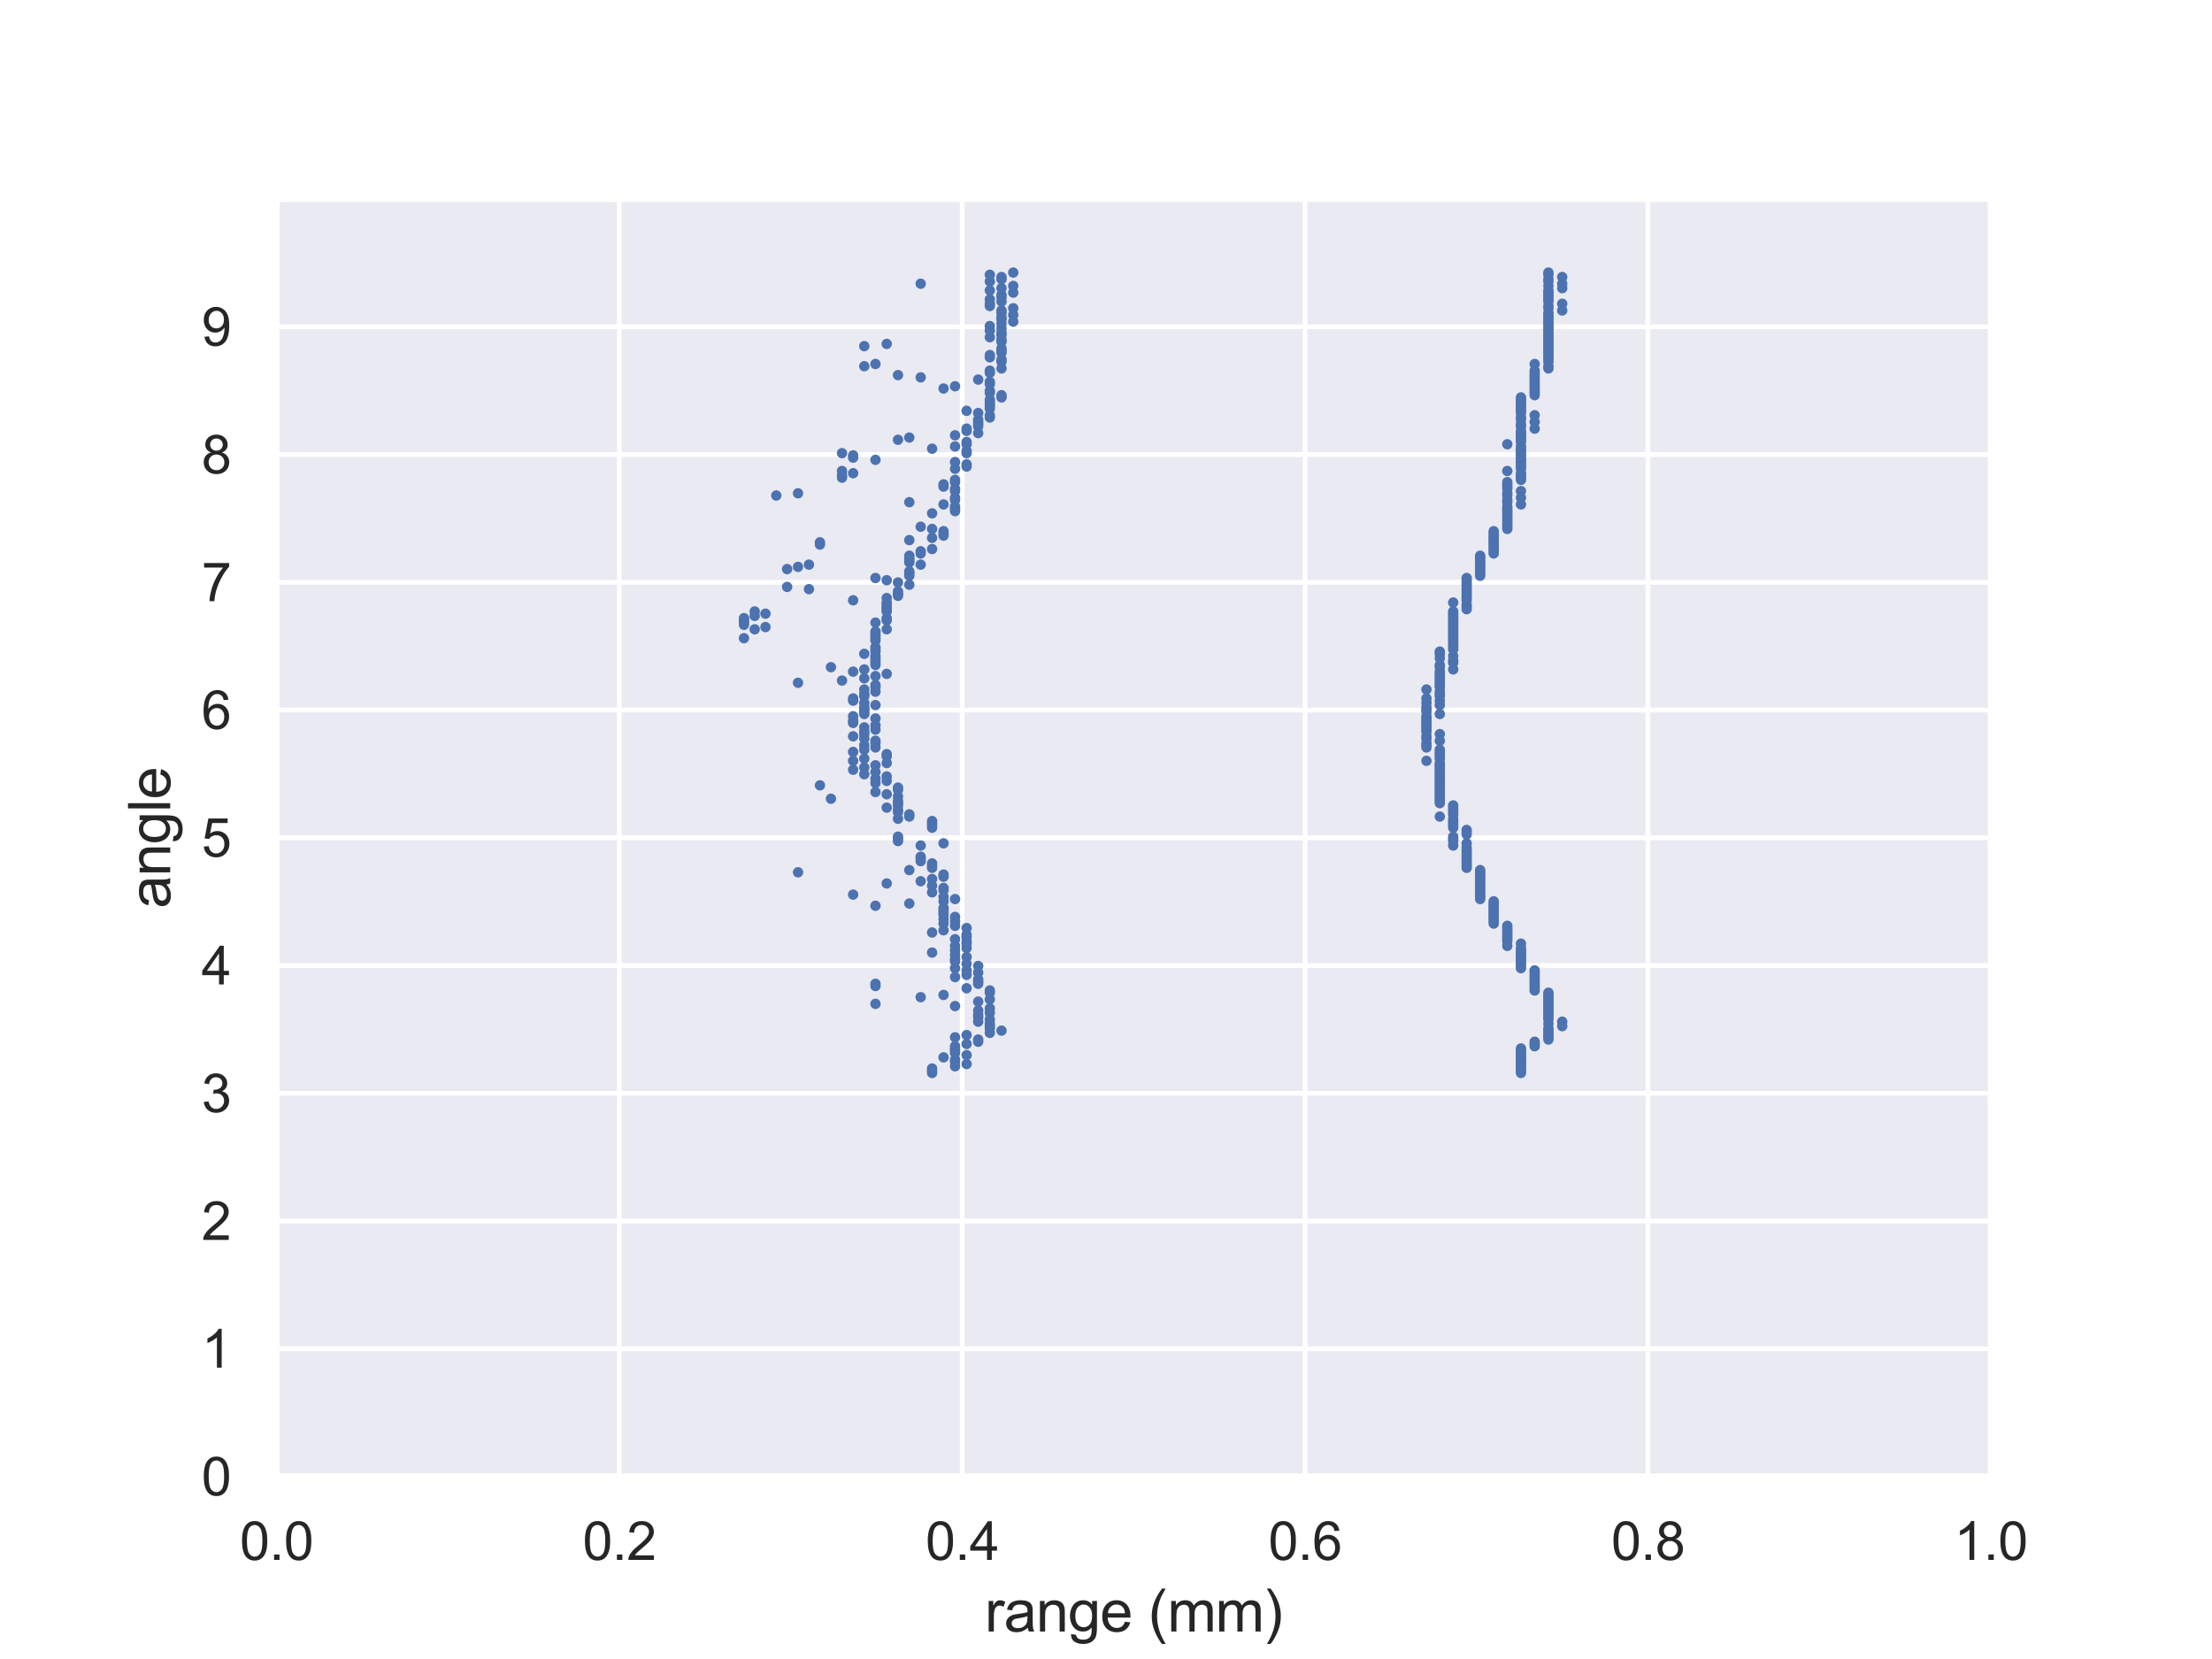 <?xml version="1.0" encoding="utf-8" standalone="no"?>
<!DOCTYPE svg PUBLIC "-//W3C//DTD SVG 1.1//EN"
  "http://www.w3.org/Graphics/SVG/1.1/DTD/svg11.dtd">
<svg xmlns:xlink="http://www.w3.org/1999/xlink" width="460.8pt" height="345.6pt" viewBox="0 0 460.8 345.6" xmlns="http://www.w3.org/2000/svg" version="1.1">
 <defs>
  <style type="text/css">*{stroke-linejoin: round; stroke-linecap: butt}</style>
 </defs>
 <g id="figure_1">
  <g id="patch_1">
   <path d="M 0 345.6 
L 460.8 345.6 
L 460.8 0 
L 0 0 
z
" style="fill: #ffffff"/>
  </g>
  <g id="axes_1">
   <g id="patch_2">
    <path d="M 57.6 307.584 
L 414.72 307.584 
L 414.72 41.472 
L 57.6 41.472 
z
" style="fill: #eaeaf2"/>
   </g>
   <g id="matplotlib.axis_1">
    <g id="xtick_1">
     <g id="line2d_1">
      <path d="M 57.6 307.584 
L 57.6 41.472 
" clip-path="url(#p49715f4e62)" style="fill: none; stroke: #ffffff; stroke-linecap: round"/>
     </g>
     <g id="text_1">
      <!-- 0.0 -->
      <g style="fill: #262626" transform="translate(49.955 324.958) scale(0.11 -0.11)">
       <defs>
        <path id="ArialMT-30" d="M 266 2259 
Q 266 3072 433 3567 
Q 600 4063 929 4331 
Q 1259 4600 1759 4600 
Q 2128 4600 2406 4451 
Q 2684 4303 2865 4023 
Q 3047 3744 3150 3342 
Q 3253 2941 3253 2259 
Q 3253 1453 3087 958 
Q 2922 463 2592 192 
Q 2263 -78 1759 -78 
Q 1097 -78 719 397 
Q 266 969 266 2259 
z
M 844 2259 
Q 844 1131 1108 757 
Q 1372 384 1759 384 
Q 2147 384 2411 759 
Q 2675 1134 2675 2259 
Q 2675 3391 2411 3762 
Q 2147 4134 1753 4134 
Q 1366 4134 1134 3806 
Q 844 3388 844 2259 
z
" transform="scale(0.016)"/>
        <path id="ArialMT-2e" d="M 581 0 
L 581 641 
L 1222 641 
L 1222 0 
L 581 0 
z
" transform="scale(0.016)"/>
       </defs>
       <use xlink:href="#ArialMT-30"/>
       <use xlink:href="#ArialMT-2e" x="55.615"/>
       <use xlink:href="#ArialMT-30" x="83.398"/>
      </g>
     </g>
    </g>
    <g id="xtick_2">
     <g id="line2d_2">
      <path d="M 129.024 307.584 
L 129.024 41.472 
" clip-path="url(#p49715f4e62)" style="fill: none; stroke: #ffffff; stroke-linecap: round"/>
     </g>
     <g id="text_2">
      <!-- 0.2 -->
      <g style="fill: #262626" transform="translate(121.379 324.958) scale(0.11 -0.11)">
       <defs>
        <path id="ArialMT-32" d="M 3222 541 
L 3222 0 
L 194 0 
Q 188 203 259 391 
Q 375 700 629 1000 
Q 884 1300 1366 1694 
Q 2113 2306 2375 2664 
Q 2638 3022 2638 3341 
Q 2638 3675 2398 3904 
Q 2159 4134 1775 4134 
Q 1369 4134 1125 3890 
Q 881 3647 878 3216 
L 300 3275 
Q 359 3922 746 4261 
Q 1134 4600 1788 4600 
Q 2447 4600 2831 4234 
Q 3216 3869 3216 3328 
Q 3216 3053 3103 2787 
Q 2991 2522 2730 2228 
Q 2469 1934 1863 1422 
Q 1356 997 1212 845 
Q 1069 694 975 541 
L 3222 541 
z
" transform="scale(0.016)"/>
       </defs>
       <use xlink:href="#ArialMT-30"/>
       <use xlink:href="#ArialMT-2e" x="55.615"/>
       <use xlink:href="#ArialMT-32" x="83.398"/>
      </g>
     </g>
    </g>
    <g id="xtick_3">
     <g id="line2d_3">
      <path d="M 200.448 307.584 
L 200.448 41.472 
" clip-path="url(#p49715f4e62)" style="fill: none; stroke: #ffffff; stroke-linecap: round"/>
     </g>
     <g id="text_3">
      <!-- 0.4 -->
      <g style="fill: #262626" transform="translate(192.803 324.958) scale(0.11 -0.11)">
       <defs>
        <path id="ArialMT-34" d="M 2069 0 
L 2069 1097 
L 81 1097 
L 81 1613 
L 2172 4581 
L 2631 4581 
L 2631 1613 
L 3250 1613 
L 3250 1097 
L 2631 1097 
L 2631 0 
L 2069 0 
z
M 2069 1613 
L 2069 3678 
L 634 1613 
L 2069 1613 
z
" transform="scale(0.016)"/>
       </defs>
       <use xlink:href="#ArialMT-30"/>
       <use xlink:href="#ArialMT-2e" x="55.615"/>
       <use xlink:href="#ArialMT-34" x="83.398"/>
      </g>
     </g>
    </g>
    <g id="xtick_4">
     <g id="line2d_4">
      <path d="M 271.872 307.584 
L 271.872 41.472 
" clip-path="url(#p49715f4e62)" style="fill: none; stroke: #ffffff; stroke-linecap: round"/>
     </g>
     <g id="text_4">
      <!-- 0.6 -->
      <g style="fill: #262626" transform="translate(264.227 324.958) scale(0.11 -0.11)">
       <defs>
        <path id="ArialMT-36" d="M 3184 3459 
L 2625 3416 
Q 2550 3747 2413 3897 
Q 2184 4138 1850 4138 
Q 1581 4138 1378 3988 
Q 1113 3794 959 3422 
Q 806 3050 800 2363 
Q 1003 2672 1297 2822 
Q 1591 2972 1913 2972 
Q 2475 2972 2870 2558 
Q 3266 2144 3266 1488 
Q 3266 1056 3080 686 
Q 2894 316 2569 119 
Q 2244 -78 1831 -78 
Q 1128 -78 684 439 
Q 241 956 241 2144 
Q 241 3472 731 4075 
Q 1159 4600 1884 4600 
Q 2425 4600 2770 4297 
Q 3116 3994 3184 3459 
z
M 888 1484 
Q 888 1194 1011 928 
Q 1134 663 1356 523 
Q 1578 384 1822 384 
Q 2178 384 2434 671 
Q 2691 959 2691 1453 
Q 2691 1928 2437 2201 
Q 2184 2475 1800 2475 
Q 1419 2475 1153 2201 
Q 888 1928 888 1484 
z
" transform="scale(0.016)"/>
       </defs>
       <use xlink:href="#ArialMT-30"/>
       <use xlink:href="#ArialMT-2e" x="55.615"/>
       <use xlink:href="#ArialMT-36" x="83.398"/>
      </g>
     </g>
    </g>
    <g id="xtick_5">
     <g id="line2d_5">
      <path d="M 343.296 307.584 
L 343.296 41.472 
" clip-path="url(#p49715f4e62)" style="fill: none; stroke: #ffffff; stroke-linecap: round"/>
     </g>
     <g id="text_5">
      <!-- 0.8 -->
      <g style="fill: #262626" transform="translate(335.651 324.958) scale(0.11 -0.11)">
       <defs>
        <path id="ArialMT-38" d="M 1131 2484 
Q 781 2613 612 2850 
Q 444 3088 444 3419 
Q 444 3919 803 4259 
Q 1163 4600 1759 4600 
Q 2359 4600 2725 4251 
Q 3091 3903 3091 3403 
Q 3091 3084 2923 2848 
Q 2756 2613 2416 2484 
Q 2838 2347 3058 2040 
Q 3278 1734 3278 1309 
Q 3278 722 2862 322 
Q 2447 -78 1769 -78 
Q 1091 -78 675 323 
Q 259 725 259 1325 
Q 259 1772 486 2073 
Q 713 2375 1131 2484 
z
M 1019 3438 
Q 1019 3113 1228 2906 
Q 1438 2700 1772 2700 
Q 2097 2700 2305 2904 
Q 2513 3109 2513 3406 
Q 2513 3716 2298 3927 
Q 2084 4138 1766 4138 
Q 1444 4138 1231 3931 
Q 1019 3725 1019 3438 
z
M 838 1322 
Q 838 1081 952 856 
Q 1066 631 1291 507 
Q 1516 384 1775 384 
Q 2178 384 2440 643 
Q 2703 903 2703 1303 
Q 2703 1709 2433 1975 
Q 2163 2241 1756 2241 
Q 1359 2241 1098 1978 
Q 838 1716 838 1322 
z
" transform="scale(0.016)"/>
       </defs>
       <use xlink:href="#ArialMT-30"/>
       <use xlink:href="#ArialMT-2e" x="55.615"/>
       <use xlink:href="#ArialMT-38" x="83.398"/>
      </g>
     </g>
    </g>
    <g id="xtick_6">
     <g id="line2d_6">
      <path d="M 414.72 307.584 
L 414.72 41.472 
" clip-path="url(#p49715f4e62)" style="fill: none; stroke: #ffffff; stroke-linecap: round"/>
     </g>
     <g id="text_6">
      <!-- 1.0 -->
      <g style="fill: #262626" transform="translate(407.075 324.958) scale(0.11 -0.11)">
       <defs>
        <path id="ArialMT-31" d="M 2384 0 
L 1822 0 
L 1822 3584 
Q 1619 3391 1289 3197 
Q 959 3003 697 2906 
L 697 3450 
Q 1169 3672 1522 3987 
Q 1875 4303 2022 4600 
L 2384 4600 
L 2384 0 
z
" transform="scale(0.016)"/>
       </defs>
       <use xlink:href="#ArialMT-31"/>
       <use xlink:href="#ArialMT-2e" x="55.615"/>
       <use xlink:href="#ArialMT-30" x="83.398"/>
      </g>
     </g>
    </g>
    <g id="text_7">
     <!-- range (mm) -->
     <g style="fill: #262626" transform="translate(205.158 339.879) scale(0.12 -0.12)">
      <defs>
       <path id="ArialMT-72" d="M 416 0 
L 416 3319 
L 922 3319 
L 922 2816 
Q 1116 3169 1280 3281 
Q 1444 3394 1641 3394 
Q 1925 3394 2219 3213 
L 2025 2691 
Q 1819 2813 1613 2813 
Q 1428 2813 1281 2702 
Q 1134 2591 1072 2394 
Q 978 2094 978 1738 
L 978 0 
L 416 0 
z
" transform="scale(0.016)"/>
       <path id="ArialMT-61" d="M 2588 409 
Q 2275 144 1986 34 
Q 1697 -75 1366 -75 
Q 819 -75 525 192 
Q 231 459 231 875 
Q 231 1119 342 1320 
Q 453 1522 633 1644 
Q 813 1766 1038 1828 
Q 1203 1872 1538 1913 
Q 2219 1994 2541 2106 
Q 2544 2222 2544 2253 
Q 2544 2597 2384 2738 
Q 2169 2928 1744 2928 
Q 1347 2928 1158 2789 
Q 969 2650 878 2297 
L 328 2372 
Q 403 2725 575 2942 
Q 747 3159 1072 3276 
Q 1397 3394 1825 3394 
Q 2250 3394 2515 3294 
Q 2781 3194 2906 3042 
Q 3031 2891 3081 2659 
Q 3109 2516 3109 2141 
L 3109 1391 
Q 3109 606 3145 398 
Q 3181 191 3288 0 
L 2700 0 
Q 2613 175 2588 409 
z
M 2541 1666 
Q 2234 1541 1622 1453 
Q 1275 1403 1131 1340 
Q 988 1278 909 1158 
Q 831 1038 831 891 
Q 831 666 1001 516 
Q 1172 366 1500 366 
Q 1825 366 2078 508 
Q 2331 650 2450 897 
Q 2541 1088 2541 1459 
L 2541 1666 
z
" transform="scale(0.016)"/>
       <path id="ArialMT-6e" d="M 422 0 
L 422 3319 
L 928 3319 
L 928 2847 
Q 1294 3394 1984 3394 
Q 2284 3394 2536 3286 
Q 2788 3178 2913 3003 
Q 3038 2828 3088 2588 
Q 3119 2431 3119 2041 
L 3119 0 
L 2556 0 
L 2556 2019 
Q 2556 2363 2490 2533 
Q 2425 2703 2258 2804 
Q 2091 2906 1866 2906 
Q 1506 2906 1245 2678 
Q 984 2450 984 1813 
L 984 0 
L 422 0 
z
" transform="scale(0.016)"/>
       <path id="ArialMT-67" d="M 319 -275 
L 866 -356 
Q 900 -609 1056 -725 
Q 1266 -881 1628 -881 
Q 2019 -881 2231 -725 
Q 2444 -569 2519 -288 
Q 2563 -116 2559 434 
Q 2191 0 1641 0 
Q 956 0 581 494 
Q 206 988 206 1678 
Q 206 2153 378 2554 
Q 550 2956 876 3175 
Q 1203 3394 1644 3394 
Q 2231 3394 2613 2919 
L 2613 3319 
L 3131 3319 
L 3131 450 
Q 3131 -325 2973 -648 
Q 2816 -972 2473 -1159 
Q 2131 -1347 1631 -1347 
Q 1038 -1347 672 -1080 
Q 306 -813 319 -275 
z
M 784 1719 
Q 784 1066 1043 766 
Q 1303 466 1694 466 
Q 2081 466 2343 764 
Q 2606 1063 2606 1700 
Q 2606 2309 2336 2618 
Q 2066 2928 1684 2928 
Q 1309 2928 1046 2623 
Q 784 2319 784 1719 
z
" transform="scale(0.016)"/>
       <path id="ArialMT-65" d="M 2694 1069 
L 3275 997 
Q 3138 488 2766 206 
Q 2394 -75 1816 -75 
Q 1088 -75 661 373 
Q 234 822 234 1631 
Q 234 2469 665 2931 
Q 1097 3394 1784 3394 
Q 2450 3394 2872 2941 
Q 3294 2488 3294 1666 
Q 3294 1616 3291 1516 
L 816 1516 
Q 847 969 1125 678 
Q 1403 388 1819 388 
Q 2128 388 2347 550 
Q 2566 713 2694 1069 
z
M 847 1978 
L 2700 1978 
Q 2663 2397 2488 2606 
Q 2219 2931 1791 2931 
Q 1403 2931 1139 2672 
Q 875 2413 847 1978 
z
" transform="scale(0.016)"/>
       <path id="ArialMT-20" transform="scale(0.016)"/>
       <path id="ArialMT-28" d="M 1497 -1347 
Q 1031 -759 709 28 
Q 388 816 388 1659 
Q 388 2403 628 3084 
Q 909 3875 1497 4659 
L 1900 4659 
Q 1522 4009 1400 3731 
Q 1209 3300 1100 2831 
Q 966 2247 966 1656 
Q 966 153 1900 -1347 
L 1497 -1347 
z
" transform="scale(0.016)"/>
       <path id="ArialMT-6d" d="M 422 0 
L 422 3319 
L 925 3319 
L 925 2853 
Q 1081 3097 1340 3245 
Q 1600 3394 1931 3394 
Q 2300 3394 2536 3241 
Q 2772 3088 2869 2813 
Q 3263 3394 3894 3394 
Q 4388 3394 4653 3120 
Q 4919 2847 4919 2278 
L 4919 0 
L 4359 0 
L 4359 2091 
Q 4359 2428 4304 2576 
Q 4250 2725 4106 2815 
Q 3963 2906 3769 2906 
Q 3419 2906 3187 2673 
Q 2956 2441 2956 1928 
L 2956 0 
L 2394 0 
L 2394 2156 
Q 2394 2531 2256 2718 
Q 2119 2906 1806 2906 
Q 1569 2906 1367 2781 
Q 1166 2656 1075 2415 
Q 984 2175 984 1722 
L 984 0 
L 422 0 
z
" transform="scale(0.016)"/>
       <path id="ArialMT-29" d="M 791 -1347 
L 388 -1347 
Q 1322 153 1322 1656 
Q 1322 2244 1188 2822 
Q 1081 3291 891 3722 
Q 769 4003 388 4659 
L 791 4659 
Q 1378 3875 1659 3084 
Q 1900 2403 1900 1659 
Q 1900 816 1576 28 
Q 1253 -759 791 -1347 
z
" transform="scale(0.016)"/>
      </defs>
      <use xlink:href="#ArialMT-72"/>
      <use xlink:href="#ArialMT-61" x="33.301"/>
      <use xlink:href="#ArialMT-6e" x="88.916"/>
      <use xlink:href="#ArialMT-67" x="144.531"/>
      <use xlink:href="#ArialMT-65" x="200.146"/>
      <use xlink:href="#ArialMT-20" x="255.762"/>
      <use xlink:href="#ArialMT-28" x="283.545"/>
      <use xlink:href="#ArialMT-6d" x="316.846"/>
      <use xlink:href="#ArialMT-6d" x="400.146"/>
      <use xlink:href="#ArialMT-29" x="483.447"/>
     </g>
    </g>
   </g>
   <g id="matplotlib.axis_2">
    <g id="ytick_1">
     <g id="line2d_7">
      <path d="M 57.6 307.584 
L 414.72 307.584 
" clip-path="url(#p49715f4e62)" style="fill: none; stroke: #ffffff; stroke-linecap: round"/>
     </g>
     <g id="text_8">
      <!-- 0 -->
      <g style="fill: #262626" transform="translate(41.983 311.521) scale(0.11 -0.11)">
       <use xlink:href="#ArialMT-30"/>
      </g>
     </g>
    </g>
    <g id="ytick_2">
     <g id="line2d_8">
      <path d="M 57.6 280.973 
L 414.72 280.973 
" clip-path="url(#p49715f4e62)" style="fill: none; stroke: #ffffff; stroke-linecap: round"/>
     </g>
     <g id="text_9">
      <!-- 1 -->
      <g style="fill: #262626" transform="translate(41.983 284.91) scale(0.11 -0.11)">
       <use xlink:href="#ArialMT-31"/>
      </g>
     </g>
    </g>
    <g id="ytick_3">
     <g id="line2d_9">
      <path d="M 57.6 254.362 
L 414.72 254.362 
" clip-path="url(#p49715f4e62)" style="fill: none; stroke: #ffffff; stroke-linecap: round"/>
     </g>
     <g id="text_10">
      <!-- 2 -->
      <g style="fill: #262626" transform="translate(41.983 258.298) scale(0.11 -0.11)">
       <use xlink:href="#ArialMT-32"/>
      </g>
     </g>
    </g>
    <g id="ytick_4">
     <g id="line2d_10">
      <path d="M 57.6 227.75 
L 414.72 227.75 
" clip-path="url(#p49715f4e62)" style="fill: none; stroke: #ffffff; stroke-linecap: round"/>
     </g>
     <g id="text_11">
      <!-- 3 -->
      <g style="fill: #262626" transform="translate(41.983 231.687) scale(0.11 -0.11)">
       <defs>
        <path id="ArialMT-33" d="M 269 1209 
L 831 1284 
Q 928 806 1161 595 
Q 1394 384 1728 384 
Q 2125 384 2398 659 
Q 2672 934 2672 1341 
Q 2672 1728 2419 1979 
Q 2166 2231 1775 2231 
Q 1616 2231 1378 2169 
L 1441 2663 
Q 1497 2656 1531 2656 
Q 1891 2656 2178 2843 
Q 2466 3031 2466 3422 
Q 2466 3731 2256 3934 
Q 2047 4138 1716 4138 
Q 1388 4138 1169 3931 
Q 950 3725 888 3313 
L 325 3413 
Q 428 3978 793 4289 
Q 1159 4600 1703 4600 
Q 2078 4600 2393 4439 
Q 2709 4278 2876 4000 
Q 3044 3722 3044 3409 
Q 3044 3113 2884 2869 
Q 2725 2625 2413 2481 
Q 2819 2388 3044 2092 
Q 3269 1797 3269 1353 
Q 3269 753 2831 336 
Q 2394 -81 1725 -81 
Q 1122 -81 723 278 
Q 325 638 269 1209 
z
" transform="scale(0.016)"/>
       </defs>
       <use xlink:href="#ArialMT-33"/>
      </g>
     </g>
    </g>
    <g id="ytick_5">
     <g id="line2d_11">
      <path d="M 57.6 201.139 
L 414.72 201.139 
" clip-path="url(#p49715f4e62)" style="fill: none; stroke: #ffffff; stroke-linecap: round"/>
     </g>
     <g id="text_12">
      <!-- 4 -->
      <g style="fill: #262626" transform="translate(41.983 205.076) scale(0.11 -0.11)">
       <use xlink:href="#ArialMT-34"/>
      </g>
     </g>
    </g>
    <g id="ytick_6">
     <g id="line2d_12">
      <path d="M 57.6 174.528 
L 414.72 174.528 
" clip-path="url(#p49715f4e62)" style="fill: none; stroke: #ffffff; stroke-linecap: round"/>
     </g>
     <g id="text_13">
      <!-- 5 -->
      <g style="fill: #262626" transform="translate(41.983 178.465) scale(0.11 -0.11)">
       <defs>
        <path id="ArialMT-35" d="M 266 1200 
L 856 1250 
Q 922 819 1161 601 
Q 1400 384 1738 384 
Q 2144 384 2425 690 
Q 2706 997 2706 1503 
Q 2706 1984 2436 2262 
Q 2166 2541 1728 2541 
Q 1456 2541 1237 2417 
Q 1019 2294 894 2097 
L 366 2166 
L 809 4519 
L 3088 4519 
L 3088 3981 
L 1259 3981 
L 1013 2750 
Q 1425 3038 1878 3038 
Q 2478 3038 2890 2622 
Q 3303 2206 3303 1553 
Q 3303 931 2941 478 
Q 2500 -78 1738 -78 
Q 1113 -78 717 272 
Q 322 622 266 1200 
z
" transform="scale(0.016)"/>
       </defs>
       <use xlink:href="#ArialMT-35"/>
      </g>
     </g>
    </g>
    <g id="ytick_7">
     <g id="line2d_13">
      <path d="M 57.6 147.917 
L 414.72 147.917 
" clip-path="url(#p49715f4e62)" style="fill: none; stroke: #ffffff; stroke-linecap: round"/>
     </g>
     <g id="text_14">
      <!-- 6 -->
      <g style="fill: #262626" transform="translate(41.983 151.854) scale(0.11 -0.11)">
       <use xlink:href="#ArialMT-36"/>
      </g>
     </g>
    </g>
    <g id="ytick_8">
     <g id="line2d_14">
      <path d="M 57.6 121.306 
L 414.72 121.306 
" clip-path="url(#p49715f4e62)" style="fill: none; stroke: #ffffff; stroke-linecap: round"/>
     </g>
     <g id="text_15">
      <!-- 7 -->
      <g style="fill: #262626" transform="translate(41.983 125.242) scale(0.11 -0.11)">
       <defs>
        <path id="ArialMT-37" d="M 303 3981 
L 303 4522 
L 3269 4522 
L 3269 4084 
Q 2831 3619 2401 2847 
Q 1972 2075 1738 1259 
Q 1569 684 1522 0 
L 944 0 
Q 953 541 1156 1306 
Q 1359 2072 1739 2783 
Q 2119 3494 2547 3981 
L 303 3981 
z
" transform="scale(0.016)"/>
       </defs>
       <use xlink:href="#ArialMT-37"/>
      </g>
     </g>
    </g>
    <g id="ytick_9">
     <g id="line2d_15">
      <path d="M 57.6 94.694 
L 414.72 94.694 
" clip-path="url(#p49715f4e62)" style="fill: none; stroke: #ffffff; stroke-linecap: round"/>
     </g>
     <g id="text_16">
      <!-- 8 -->
      <g style="fill: #262626" transform="translate(41.983 98.631) scale(0.11 -0.11)">
       <use xlink:href="#ArialMT-38"/>
      </g>
     </g>
    </g>
    <g id="ytick_10">
     <g id="line2d_16">
      <path d="M 57.6 68.083 
L 414.72 68.083 
" clip-path="url(#p49715f4e62)" style="fill: none; stroke: #ffffff; stroke-linecap: round"/>
     </g>
     <g id="text_17">
      <!-- 9 -->
      <g style="fill: #262626" transform="translate(41.983 72.02) scale(0.11 -0.11)">
       <defs>
        <path id="ArialMT-39" d="M 350 1059 
L 891 1109 
Q 959 728 1153 556 
Q 1347 384 1650 384 
Q 1909 384 2104 503 
Q 2300 622 2425 820 
Q 2550 1019 2634 1356 
Q 2719 1694 2719 2044 
Q 2719 2081 2716 2156 
Q 2547 1888 2255 1720 
Q 1963 1553 1622 1553 
Q 1053 1553 659 1965 
Q 266 2378 266 3053 
Q 266 3750 677 4175 
Q 1088 4600 1706 4600 
Q 2153 4600 2523 4359 
Q 2894 4119 3086 3673 
Q 3278 3228 3278 2384 
Q 3278 1506 3087 986 
Q 2897 466 2520 194 
Q 2144 -78 1638 -78 
Q 1100 -78 759 220 
Q 419 519 350 1059 
z
M 2653 3081 
Q 2653 3566 2395 3850 
Q 2138 4134 1775 4134 
Q 1400 4134 1122 3828 
Q 844 3522 844 3034 
Q 844 2597 1108 2323 
Q 1372 2050 1759 2050 
Q 2150 2050 2401 2323 
Q 2653 2597 2653 3081 
z
" transform="scale(0.016)"/>
       </defs>
       <use xlink:href="#ArialMT-39"/>
      </g>
     </g>
    </g>
    <g id="text_18">
     <!-- angle -->
     <g style="fill: #262626" transform="translate(35.457 189.207) rotate(-90) scale(0.12 -0.12)">
      <defs>
       <path id="ArialMT-6c" d="M 409 0 
L 409 4581 
L 972 4581 
L 972 0 
L 409 0 
z
" transform="scale(0.016)"/>
      </defs>
      <use xlink:href="#ArialMT-61"/>
      <use xlink:href="#ArialMT-6e" x="55.615"/>
      <use xlink:href="#ArialMT-67" x="111.23"/>
      <use xlink:href="#ArialMT-6c" x="166.846"/>
      <use xlink:href="#ArialMT-65" x="189.062"/>
     </g>
    </g>
   </g>
   <g id="PathCollection_1">
    <defs>
     <path id="m393b6d51b3" d="M 0 0.592 
C 0.157 0.592 0.307 0.529 0.418 0.418 
C 0.529 0.307 0.592 0.157 0.592 0 
C 0.592 -0.157 0.529 -0.307 0.418 -0.418 
C 0.307 -0.529 0.157 -0.592 0 -0.592 
C -0.157 -0.592 -0.307 -0.529 -0.418 -0.418 
C -0.529 -0.307 -0.592 -0.157 -0.592 0 
C -0.592 0.157 -0.529 0.307 -0.418 0.418 
C -0.307 0.529 -0.157 0.592 0 0.592 
z
" style="stroke: #4c72b0"/>
    </defs>
    <g clip-path="url(#p49715f4e62)">
     <use xlink:href="#m393b6d51b3" x="316.843" y="223.518" style="fill: #4c72b0; stroke: #4c72b0"/>
     <use xlink:href="#m393b6d51b3" x="194.173" y="223.518" style="fill: #4c72b0; stroke: #4c72b0"/>
     <use xlink:href="#m393b6d51b3" x="316.843" y="223.054" style="fill: #4c72b0; stroke: #4c72b0"/>
     <use xlink:href="#m393b6d51b3" x="194.173" y="223.054" style="fill: #4c72b0; stroke: #4c72b0"/>
     <use xlink:href="#m393b6d51b3" x="316.843" y="222.589" style="fill: #4c72b0; stroke: #4c72b0"/>
     <use xlink:href="#m393b6d51b3" x="194.173" y="222.589" style="fill: #4c72b0; stroke: #4c72b0"/>
     <use xlink:href="#m393b6d51b3" x="316.843" y="222.125" style="fill: #4c72b0; stroke: #4c72b0"/>
     <use xlink:href="#m393b6d51b3" x="198.955" y="222.125" style="fill: #4c72b0; stroke: #4c72b0"/>
     <use xlink:href="#m393b6d51b3" x="316.843" y="221.66" style="fill: #4c72b0; stroke: #4c72b0"/>
     <use xlink:href="#m393b6d51b3" x="201.36" y="221.66" style="fill: #4c72b0; stroke: #4c72b0"/>
     <use xlink:href="#m393b6d51b3" x="316.843" y="221.196" style="fill: #4c72b0; stroke: #4c72b0"/>
     <use xlink:href="#m393b6d51b3" x="198.955" y="221.196" style="fill: #4c72b0; stroke: #4c72b0"/>
     <use xlink:href="#m393b6d51b3" x="316.843" y="220.731" style="fill: #4c72b0; stroke: #4c72b0"/>
     <use xlink:href="#m393b6d51b3" x="198.955" y="220.731" style="fill: #4c72b0; stroke: #4c72b0"/>
     <use xlink:href="#m393b6d51b3" x="316.843" y="220.267" style="fill: #4c72b0; stroke: #4c72b0"/>
     <use xlink:href="#m393b6d51b3" x="196.559" y="220.267" style="fill: #4c72b0; stroke: #4c72b0"/>
     <use xlink:href="#m393b6d51b3" x="316.843" y="219.802" style="fill: #4c72b0; stroke: #4c72b0"/>
     <use xlink:href="#m393b6d51b3" x="201.36" y="219.802" style="fill: #4c72b0; stroke: #4c72b0"/>
     <use xlink:href="#m393b6d51b3" x="316.843" y="219.338" style="fill: #4c72b0; stroke: #4c72b0"/>
     <use xlink:href="#m393b6d51b3" x="198.955" y="219.338" style="fill: #4c72b0; stroke: #4c72b0"/>
     <use xlink:href="#m393b6d51b3" x="316.843" y="218.873" style="fill: #4c72b0; stroke: #4c72b0"/>
     <use xlink:href="#m393b6d51b3" x="198.955" y="218.873" style="fill: #4c72b0; stroke: #4c72b0"/>
     <use xlink:href="#m393b6d51b3" x="316.843" y="218.409" style="fill: #4c72b0; stroke: #4c72b0"/>
     <use xlink:href="#m393b6d51b3" x="198.955" y="218.409" style="fill: #4c72b0; stroke: #4c72b0"/>
     <use xlink:href="#m393b6d51b3" x="319.698" y="217.945" style="fill: #4c72b0; stroke: #4c72b0"/>
     <use xlink:href="#m393b6d51b3" x="198.955" y="217.945" style="fill: #4c72b0; stroke: #4c72b0"/>
     <use xlink:href="#m393b6d51b3" x="319.698" y="217.48" style="fill: #4c72b0; stroke: #4c72b0"/>
     <use xlink:href="#m393b6d51b3" x="201.36" y="217.48" style="fill: #4c72b0; stroke: #4c72b0"/>
     <use xlink:href="#m393b6d51b3" x="319.698" y="217.016" style="fill: #4c72b0; stroke: #4c72b0"/>
     <use xlink:href="#m393b6d51b3" x="203.775" y="217.016" style="fill: #4c72b0; stroke: #4c72b0"/>
     <use xlink:href="#m393b6d51b3" x="322.564" y="216.551" style="fill: #4c72b0; stroke: #4c72b0"/>
     <use xlink:href="#m393b6d51b3" x="203.775" y="216.551" style="fill: #4c72b0; stroke: #4c72b0"/>
     <use xlink:href="#m393b6d51b3" x="322.564" y="216.087" style="fill: #4c72b0; stroke: #4c72b0"/>
     <use xlink:href="#m393b6d51b3" x="198.955" y="216.087" style="fill: #4c72b0; stroke: #4c72b0"/>
     <use xlink:href="#m393b6d51b3" x="322.564" y="215.622" style="fill: #4c72b0; stroke: #4c72b0"/>
     <use xlink:href="#m393b6d51b3" x="201.36" y="215.622" style="fill: #4c72b0; stroke: #4c72b0"/>
     <use xlink:href="#m393b6d51b3" x="322.564" y="215.158" style="fill: #4c72b0; stroke: #4c72b0"/>
     <use xlink:href="#m393b6d51b3" x="206.199" y="215.158" style="fill: #4c72b0; stroke: #4c72b0"/>
     <use xlink:href="#m393b6d51b3" x="322.564" y="214.693" style="fill: #4c72b0; stroke: #4c72b0"/>
     <use xlink:href="#m393b6d51b3" x="208.632" y="214.693" style="fill: #4c72b0; stroke: #4c72b0"/>
     <use xlink:href="#m393b6d51b3" x="322.564" y="214.229" style="fill: #4c72b0; stroke: #4c72b0"/>
     <use xlink:href="#m393b6d51b3" x="206.199" y="214.229" style="fill: #4c72b0; stroke: #4c72b0"/>
     <use xlink:href="#m393b6d51b3" x="325.44" y="213.764" style="fill: #4c72b0; stroke: #4c72b0"/>
     <use xlink:href="#m393b6d51b3" x="206.199" y="213.764" style="fill: #4c72b0; stroke: #4c72b0"/>
     <use xlink:href="#m393b6d51b3" x="322.564" y="213.3" style="fill: #4c72b0; stroke: #4c72b0"/>
     <use xlink:href="#m393b6d51b3" x="206.199" y="213.3" style="fill: #4c72b0; stroke: #4c72b0"/>
     <use xlink:href="#m393b6d51b3" x="325.44" y="212.836" style="fill: #4c72b0; stroke: #4c72b0"/>
     <use xlink:href="#m393b6d51b3" x="203.775" y="212.836" style="fill: #4c72b0; stroke: #4c72b0"/>
     <use xlink:href="#m393b6d51b3" x="322.564" y="212.371" style="fill: #4c72b0; stroke: #4c72b0"/>
     <use xlink:href="#m393b6d51b3" x="206.199" y="212.371" style="fill: #4c72b0; stroke: #4c72b0"/>
     <use xlink:href="#m393b6d51b3" x="322.564" y="211.907" style="fill: #4c72b0; stroke: #4c72b0"/>
     <use xlink:href="#m393b6d51b3" x="203.775" y="211.907" style="fill: #4c72b0; stroke: #4c72b0"/>
     <use xlink:href="#m393b6d51b3" x="322.564" y="211.442" style="fill: #4c72b0; stroke: #4c72b0"/>
     <use xlink:href="#m393b6d51b3" x="203.775" y="211.442" style="fill: #4c72b0; stroke: #4c72b0"/>
     <use xlink:href="#m393b6d51b3" x="322.564" y="210.978" style="fill: #4c72b0; stroke: #4c72b0"/>
     <use xlink:href="#m393b6d51b3" x="206.199" y="210.978" style="fill: #4c72b0; stroke: #4c72b0"/>
     <use xlink:href="#m393b6d51b3" x="322.564" y="210.513" style="fill: #4c72b0; stroke: #4c72b0"/>
     <use xlink:href="#m393b6d51b3" x="203.775" y="210.513" style="fill: #4c72b0; stroke: #4c72b0"/>
     <use xlink:href="#m393b6d51b3" x="322.564" y="210.049" style="fill: #4c72b0; stroke: #4c72b0"/>
     <use xlink:href="#m393b6d51b3" x="206.199" y="210.049" style="fill: #4c72b0; stroke: #4c72b0"/>
     <use xlink:href="#m393b6d51b3" x="322.564" y="209.584" style="fill: #4c72b0; stroke: #4c72b0"/>
     <use xlink:href="#m393b6d51b3" x="198.955" y="209.584" style="fill: #4c72b0; stroke: #4c72b0"/>
     <use xlink:href="#m393b6d51b3" x="322.564" y="209.12" style="fill: #4c72b0; stroke: #4c72b0"/>
     <use xlink:href="#m393b6d51b3" x="182.377" y="209.12" style="fill: #4c72b0; stroke: #4c72b0"/>
     <use xlink:href="#m393b6d51b3" x="322.564" y="208.655" style="fill: #4c72b0; stroke: #4c72b0"/>
     <use xlink:href="#m393b6d51b3" x="203.775" y="208.655" style="fill: #4c72b0; stroke: #4c72b0"/>
     <use xlink:href="#m393b6d51b3" x="322.564" y="208.191" style="fill: #4c72b0; stroke: #4c72b0"/>
     <use xlink:href="#m393b6d51b3" x="206.199" y="208.191" style="fill: #4c72b0; stroke: #4c72b0"/>
     <use xlink:href="#m393b6d51b3" x="322.564" y="207.727" style="fill: #4c72b0; stroke: #4c72b0"/>
     <use xlink:href="#m393b6d51b3" x="191.795" y="207.727" style="fill: #4c72b0; stroke: #4c72b0"/>
     <use xlink:href="#m393b6d51b3" x="322.564" y="207.262" style="fill: #4c72b0; stroke: #4c72b0"/>
     <use xlink:href="#m393b6d51b3" x="196.559" y="207.262" style="fill: #4c72b0; stroke: #4c72b0"/>
     <use xlink:href="#m393b6d51b3" x="322.564" y="206.798" style="fill: #4c72b0; stroke: #4c72b0"/>
     <use xlink:href="#m393b6d51b3" x="206.199" y="206.798" style="fill: #4c72b0; stroke: #4c72b0"/>
     <use xlink:href="#m393b6d51b3" x="319.698" y="206.333" style="fill: #4c72b0; stroke: #4c72b0"/>
     <use xlink:href="#m393b6d51b3" x="206.199" y="206.333" style="fill: #4c72b0; stroke: #4c72b0"/>
     <use xlink:href="#m393b6d51b3" x="319.698" y="205.869" style="fill: #4c72b0; stroke: #4c72b0"/>
     <use xlink:href="#m393b6d51b3" x="201.36" y="205.869" style="fill: #4c72b0; stroke: #4c72b0"/>
     <use xlink:href="#m393b6d51b3" x="319.698" y="205.404" style="fill: #4c72b0; stroke: #4c72b0"/>
     <use xlink:href="#m393b6d51b3" x="182.377" y="205.404" style="fill: #4c72b0; stroke: #4c72b0"/>
     <use xlink:href="#m393b6d51b3" x="319.698" y="204.94" style="fill: #4c72b0; stroke: #4c72b0"/>
     <use xlink:href="#m393b6d51b3" x="203.775" y="204.94" style="fill: #4c72b0; stroke: #4c72b0"/>
     <use xlink:href="#m393b6d51b3" x="182.377" y="204.94" style="fill: #4c72b0; stroke: #4c72b0"/>
     <use xlink:href="#m393b6d51b3" x="319.698" y="204.475" style="fill: #4c72b0; stroke: #4c72b0"/>
     <use xlink:href="#m393b6d51b3" x="203.775" y="204.475" style="fill: #4c72b0; stroke: #4c72b0"/>
     <use xlink:href="#m393b6d51b3" x="319.698" y="204.011" style="fill: #4c72b0; stroke: #4c72b0"/>
     <use xlink:href="#m393b6d51b3" x="203.775" y="204.011" style="fill: #4c72b0; stroke: #4c72b0"/>
     <use xlink:href="#m393b6d51b3" x="319.698" y="203.547" style="fill: #4c72b0; stroke: #4c72b0"/>
     <use xlink:href="#m393b6d51b3" x="198.955" y="203.547" style="fill: #4c72b0; stroke: #4c72b0"/>
     <use xlink:href="#m393b6d51b3" x="319.698" y="203.082" style="fill: #4c72b0; stroke: #4c72b0"/>
     <use xlink:href="#m393b6d51b3" x="201.36" y="203.082" style="fill: #4c72b0; stroke: #4c72b0"/>
     <use xlink:href="#m393b6d51b3" x="319.698" y="202.618" style="fill: #4c72b0; stroke: #4c72b0"/>
     <use xlink:href="#m393b6d51b3" x="203.775" y="202.618" style="fill: #4c72b0; stroke: #4c72b0"/>
     <use xlink:href="#m393b6d51b3" x="319.698" y="202.153" style="fill: #4c72b0; stroke: #4c72b0"/>
     <use xlink:href="#m393b6d51b3" x="201.36" y="202.153" style="fill: #4c72b0; stroke: #4c72b0"/>
     <use xlink:href="#m393b6d51b3" x="316.843" y="201.689" style="fill: #4c72b0; stroke: #4c72b0"/>
     <use xlink:href="#m393b6d51b3" x="198.955" y="201.689" style="fill: #4c72b0; stroke: #4c72b0"/>
     <use xlink:href="#m393b6d51b3" x="316.843" y="201.224" style="fill: #4c72b0; stroke: #4c72b0"/>
     <use xlink:href="#m393b6d51b3" x="203.775" y="201.224" style="fill: #4c72b0; stroke: #4c72b0"/>
     <use xlink:href="#m393b6d51b3" x="316.843" y="200.76" style="fill: #4c72b0; stroke: #4c72b0"/>
     <use xlink:href="#m393b6d51b3" x="201.36" y="200.76" style="fill: #4c72b0; stroke: #4c72b0"/>
     <use xlink:href="#m393b6d51b3" x="316.843" y="200.295" style="fill: #4c72b0; stroke: #4c72b0"/>
     <use xlink:href="#m393b6d51b3" x="198.955" y="200.295" style="fill: #4c72b0; stroke: #4c72b0"/>
     <use xlink:href="#m393b6d51b3" x="316.843" y="199.831" style="fill: #4c72b0; stroke: #4c72b0"/>
     <use xlink:href="#m393b6d51b3" x="198.955" y="199.831" style="fill: #4c72b0; stroke: #4c72b0"/>
     <use xlink:href="#m393b6d51b3" x="316.843" y="199.366" style="fill: #4c72b0; stroke: #4c72b0"/>
     <use xlink:href="#m393b6d51b3" x="201.36" y="199.366" style="fill: #4c72b0; stroke: #4c72b0"/>
     <use xlink:href="#m393b6d51b3" x="316.843" y="198.902" style="fill: #4c72b0; stroke: #4c72b0"/>
     <use xlink:href="#m393b6d51b3" x="198.955" y="198.902" style="fill: #4c72b0; stroke: #4c72b0"/>
     <use xlink:href="#m393b6d51b3" x="316.843" y="198.438" style="fill: #4c72b0; stroke: #4c72b0"/>
     <use xlink:href="#m393b6d51b3" x="194.173" y="198.438" style="fill: #4c72b0; stroke: #4c72b0"/>
     <use xlink:href="#m393b6d51b3" x="316.843" y="197.973" style="fill: #4c72b0; stroke: #4c72b0"/>
     <use xlink:href="#m393b6d51b3" x="198.955" y="197.973" style="fill: #4c72b0; stroke: #4c72b0"/>
     <use xlink:href="#m393b6d51b3" x="316.843" y="197.509" style="fill: #4c72b0; stroke: #4c72b0"/>
     <use xlink:href="#m393b6d51b3" x="201.36" y="197.509" style="fill: #4c72b0; stroke: #4c72b0"/>
     <use xlink:href="#m393b6d51b3" x="313.999" y="197.044" style="fill: #4c72b0; stroke: #4c72b0"/>
     <use xlink:href="#m393b6d51b3" x="198.955" y="197.044" style="fill: #4c72b0; stroke: #4c72b0"/>
     <use xlink:href="#m393b6d51b3" x="316.843" y="196.58" style="fill: #4c72b0; stroke: #4c72b0"/>
     <use xlink:href="#m393b6d51b3" x="201.36" y="196.58" style="fill: #4c72b0; stroke: #4c72b0"/>
     <use xlink:href="#m393b6d51b3" x="313.999" y="196.115" style="fill: #4c72b0; stroke: #4c72b0"/>
     <use xlink:href="#m393b6d51b3" x="201.36" y="196.115" style="fill: #4c72b0; stroke: #4c72b0"/>
     <use xlink:href="#m393b6d51b3" x="313.999" y="195.651" style="fill: #4c72b0; stroke: #4c72b0"/>
     <use xlink:href="#m393b6d51b3" x="198.955" y="195.651" style="fill: #4c72b0; stroke: #4c72b0"/>
     <use xlink:href="#m393b6d51b3" x="313.999" y="195.186" style="fill: #4c72b0; stroke: #4c72b0"/>
     <use xlink:href="#m393b6d51b3" x="201.36" y="195.186" style="fill: #4c72b0; stroke: #4c72b0"/>
     <use xlink:href="#m393b6d51b3" x="313.999" y="194.722" style="fill: #4c72b0; stroke: #4c72b0"/>
     <use xlink:href="#m393b6d51b3" x="201.36" y="194.722" style="fill: #4c72b0; stroke: #4c72b0"/>
     <use xlink:href="#m393b6d51b3" x="313.999" y="194.257" style="fill: #4c72b0; stroke: #4c72b0"/>
     <use xlink:href="#m393b6d51b3" x="194.173" y="194.257" style="fill: #4c72b0; stroke: #4c72b0"/>
     <use xlink:href="#m393b6d51b3" x="313.999" y="193.793" style="fill: #4c72b0; stroke: #4c72b0"/>
     <use xlink:href="#m393b6d51b3" x="196.559" y="193.793" style="fill: #4c72b0; stroke: #4c72b0"/>
     <use xlink:href="#m393b6d51b3" x="313.999" y="193.329" style="fill: #4c72b0; stroke: #4c72b0"/>
     <use xlink:href="#m393b6d51b3" x="201.36" y="193.329" style="fill: #4c72b0; stroke: #4c72b0"/>
     <use xlink:href="#m393b6d51b3" x="313.999" y="192.864" style="fill: #4c72b0; stroke: #4c72b0"/>
     <use xlink:href="#m393b6d51b3" x="198.955" y="192.864" style="fill: #4c72b0; stroke: #4c72b0"/>
     <use xlink:href="#m393b6d51b3" x="311.166" y="192.4" style="fill: #4c72b0; stroke: #4c72b0"/>
     <use xlink:href="#m393b6d51b3" x="196.559" y="192.4" style="fill: #4c72b0; stroke: #4c72b0"/>
     <use xlink:href="#m393b6d51b3" x="311.166" y="191.935" style="fill: #4c72b0; stroke: #4c72b0"/>
     <use xlink:href="#m393b6d51b3" x="198.955" y="191.935" style="fill: #4c72b0; stroke: #4c72b0"/>
     <use xlink:href="#m393b6d51b3" x="311.166" y="191.471" style="fill: #4c72b0; stroke: #4c72b0"/>
     <use xlink:href="#m393b6d51b3" x="196.559" y="191.471" style="fill: #4c72b0; stroke: #4c72b0"/>
     <use xlink:href="#m393b6d51b3" x="311.166" y="191.006" style="fill: #4c72b0; stroke: #4c72b0"/>
     <use xlink:href="#m393b6d51b3" x="198.955" y="191.006" style="fill: #4c72b0; stroke: #4c72b0"/>
     <use xlink:href="#m393b6d51b3" x="311.166" y="190.542" style="fill: #4c72b0; stroke: #4c72b0"/>
     <use xlink:href="#m393b6d51b3" x="196.559" y="190.542" style="fill: #4c72b0; stroke: #4c72b0"/>
     <use xlink:href="#m393b6d51b3" x="311.166" y="190.077" style="fill: #4c72b0; stroke: #4c72b0"/>
     <use xlink:href="#m393b6d51b3" x="196.559" y="190.077" style="fill: #4c72b0; stroke: #4c72b0"/>
     <use xlink:href="#m393b6d51b3" x="311.166" y="189.613" style="fill: #4c72b0; stroke: #4c72b0"/>
     <use xlink:href="#m393b6d51b3" x="196.559" y="189.613" style="fill: #4c72b0; stroke: #4c72b0"/>
     <use xlink:href="#m393b6d51b3" x="311.166" y="189.148" style="fill: #4c72b0; stroke: #4c72b0"/>
     <use xlink:href="#m393b6d51b3" x="196.559" y="189.148" style="fill: #4c72b0; stroke: #4c72b0"/>
     <use xlink:href="#m393b6d51b3" x="311.166" y="188.684" style="fill: #4c72b0; stroke: #4c72b0"/>
     <use xlink:href="#m393b6d51b3" x="182.377" y="188.684" style="fill: #4c72b0; stroke: #4c72b0"/>
     <use xlink:href="#m393b6d51b3" x="311.166" y="188.22" style="fill: #4c72b0; stroke: #4c72b0"/>
     <use xlink:href="#m393b6d51b3" x="189.427" y="188.22" style="fill: #4c72b0; stroke: #4c72b0"/>
     <use xlink:href="#m393b6d51b3" x="311.166" y="187.755" style="fill: #4c72b0; stroke: #4c72b0"/>
     <use xlink:href="#m393b6d51b3" x="196.559" y="187.755" style="fill: #4c72b0; stroke: #4c72b0"/>
     <use xlink:href="#m393b6d51b3" x="308.343" y="187.291" style="fill: #4c72b0; stroke: #4c72b0"/>
     <use xlink:href="#m393b6d51b3" x="198.955" y="187.291" style="fill: #4c72b0; stroke: #4c72b0"/>
     <use xlink:href="#m393b6d51b3" x="308.343" y="186.826" style="fill: #4c72b0; stroke: #4c72b0"/>
     <use xlink:href="#m393b6d51b3" x="196.559" y="186.826" style="fill: #4c72b0; stroke: #4c72b0"/>
     <use xlink:href="#m393b6d51b3" x="308.343" y="186.362" style="fill: #4c72b0; stroke: #4c72b0"/>
     <use xlink:href="#m393b6d51b3" x="177.722" y="186.362" style="fill: #4c72b0; stroke: #4c72b0"/>
     <use xlink:href="#m393b6d51b3" x="308.343" y="185.897" style="fill: #4c72b0; stroke: #4c72b0"/>
     <use xlink:href="#m393b6d51b3" x="194.173" y="185.897" style="fill: #4c72b0; stroke: #4c72b0"/>
     <use xlink:href="#m393b6d51b3" x="308.343" y="185.433" style="fill: #4c72b0; stroke: #4c72b0"/>
     <use xlink:href="#m393b6d51b3" x="196.559" y="185.433" style="fill: #4c72b0; stroke: #4c72b0"/>
     <use xlink:href="#m393b6d51b3" x="308.343" y="184.968" style="fill: #4c72b0; stroke: #4c72b0"/>
     <use xlink:href="#m393b6d51b3" x="196.559" y="184.968" style="fill: #4c72b0; stroke: #4c72b0"/>
     <use xlink:href="#m393b6d51b3" x="308.343" y="184.504" style="fill: #4c72b0; stroke: #4c72b0"/>
     <use xlink:href="#m393b6d51b3" x="194.173" y="184.504" style="fill: #4c72b0; stroke: #4c72b0"/>
     <use xlink:href="#m393b6d51b3" x="308.343" y="184.039" style="fill: #4c72b0; stroke: #4c72b0"/>
     <use xlink:href="#m393b6d51b3" x="184.718" y="184.039" style="fill: #4c72b0; stroke: #4c72b0"/>
     <use xlink:href="#m393b6d51b3" x="308.343" y="183.575" style="fill: #4c72b0; stroke: #4c72b0"/>
     <use xlink:href="#m393b6d51b3" x="191.795" y="183.575" style="fill: #4c72b0; stroke: #4c72b0"/>
     <use xlink:href="#m393b6d51b3" x="308.343" y="183.111" style="fill: #4c72b0; stroke: #4c72b0"/>
     <use xlink:href="#m393b6d51b3" x="194.173" y="183.111" style="fill: #4c72b0; stroke: #4c72b0"/>
     <use xlink:href="#m393b6d51b3" x="308.343" y="182.646" style="fill: #4c72b0; stroke: #4c72b0"/>
     <use xlink:href="#m393b6d51b3" x="196.559" y="182.646" style="fill: #4c72b0; stroke: #4c72b0"/>
     <use xlink:href="#m393b6d51b3" x="308.343" y="182.182" style="fill: #4c72b0; stroke: #4c72b0"/>
     <use xlink:href="#m393b6d51b3" x="196.559" y="182.182" style="fill: #4c72b0; stroke: #4c72b0"/>
     <use xlink:href="#m393b6d51b3" x="308.343" y="181.717" style="fill: #4c72b0; stroke: #4c72b0"/>
     <use xlink:href="#m393b6d51b3" x="166.242" y="181.717" style="fill: #4c72b0; stroke: #4c72b0"/>
     <use xlink:href="#m393b6d51b3" x="308.343" y="181.253" style="fill: #4c72b0; stroke: #4c72b0"/>
     <use xlink:href="#m393b6d51b3" x="189.427" y="181.253" style="fill: #4c72b0; stroke: #4c72b0"/>
     <use xlink:href="#m393b6d51b3" x="305.531" y="180.788" style="fill: #4c72b0; stroke: #4c72b0"/>
     <use xlink:href="#m393b6d51b3" x="194.173" y="180.788" style="fill: #4c72b0; stroke: #4c72b0"/>
     <use xlink:href="#m393b6d51b3" x="305.531" y="180.324" style="fill: #4c72b0; stroke: #4c72b0"/>
     <use xlink:href="#m393b6d51b3" x="194.173" y="180.324" style="fill: #4c72b0; stroke: #4c72b0"/>
     <use xlink:href="#m393b6d51b3" x="305.531" y="179.859" style="fill: #4c72b0; stroke: #4c72b0"/>
     <use xlink:href="#m393b6d51b3" x="194.173" y="179.859" style="fill: #4c72b0; stroke: #4c72b0"/>
     <use xlink:href="#m393b6d51b3" x="305.531" y="179.395" style="fill: #4c72b0; stroke: #4c72b0"/>
     <use xlink:href="#m393b6d51b3" x="191.795" y="179.395" style="fill: #4c72b0; stroke: #4c72b0"/>
     <use xlink:href="#m393b6d51b3" x="305.531" y="178.931" style="fill: #4c72b0; stroke: #4c72b0"/>
     <use xlink:href="#m393b6d51b3" x="191.795" y="178.931" style="fill: #4c72b0; stroke: #4c72b0"/>
     <use xlink:href="#m393b6d51b3" x="305.531" y="178.466" style="fill: #4c72b0; stroke: #4c72b0"/>
     <use xlink:href="#m393b6d51b3" x="191.795" y="178.466" style="fill: #4c72b0; stroke: #4c72b0"/>
     <use xlink:href="#m393b6d51b3" x="305.531" y="178.002" style="fill: #4c72b0; stroke: #4c72b0"/>
     <use xlink:href="#m393b6d51b3" x="305.531" y="177.537" style="fill: #4c72b0; stroke: #4c72b0"/>
     <use xlink:href="#m393b6d51b3" x="305.531" y="177.073" style="fill: #4c72b0; stroke: #4c72b0"/>
     <use xlink:href="#m393b6d51b3" x="305.531" y="176.608" style="fill: #4c72b0; stroke: #4c72b0"/>
     <use xlink:href="#m393b6d51b3" x="302.729" y="176.144" style="fill: #4c72b0; stroke: #4c72b0"/>
     <use xlink:href="#m393b6d51b3" x="191.795" y="176.144" style="fill: #4c72b0; stroke: #4c72b0"/>
     <use xlink:href="#m393b6d51b3" x="305.531" y="175.679" style="fill: #4c72b0; stroke: #4c72b0"/>
     <use xlink:href="#m393b6d51b3" x="196.559" y="175.679" style="fill: #4c72b0; stroke: #4c72b0"/>
     <use xlink:href="#m393b6d51b3" x="302.729" y="175.215" style="fill: #4c72b0; stroke: #4c72b0"/>
     <use xlink:href="#m393b6d51b3" x="187.068" y="175.215" style="fill: #4c72b0; stroke: #4c72b0"/>
     <use xlink:href="#m393b6d51b3" x="302.729" y="174.75" style="fill: #4c72b0; stroke: #4c72b0"/>
     <use xlink:href="#m393b6d51b3" x="187.068" y="174.75" style="fill: #4c72b0; stroke: #4c72b0"/>
     <use xlink:href="#m393b6d51b3" x="302.729" y="174.286" style="fill: #4c72b0; stroke: #4c72b0"/>
     <use xlink:href="#m393b6d51b3" x="187.068" y="174.286" style="fill: #4c72b0; stroke: #4c72b0"/>
     <use xlink:href="#m393b6d51b3" x="305.531" y="173.822" style="fill: #4c72b0; stroke: #4c72b0"/>
     <use xlink:href="#m393b6d51b3" x="305.531" y="173.357" style="fill: #4c72b0; stroke: #4c72b0"/>
     <use xlink:href="#m393b6d51b3" x="305.531" y="172.893" style="fill: #4c72b0; stroke: #4c72b0"/>
     <use xlink:href="#m393b6d51b3" x="302.729" y="172.428" style="fill: #4c72b0; stroke: #4c72b0"/>
     <use xlink:href="#m393b6d51b3" x="194.173" y="172.428" style="fill: #4c72b0; stroke: #4c72b0"/>
     <use xlink:href="#m393b6d51b3" x="302.729" y="171.964" style="fill: #4c72b0; stroke: #4c72b0"/>
     <use xlink:href="#m393b6d51b3" x="194.173" y="171.964" style="fill: #4c72b0; stroke: #4c72b0"/>
     <use xlink:href="#m393b6d51b3" x="302.729" y="171.499" style="fill: #4c72b0; stroke: #4c72b0"/>
     <use xlink:href="#m393b6d51b3" x="194.173" y="171.499" style="fill: #4c72b0; stroke: #4c72b0"/>
     <use xlink:href="#m393b6d51b3" x="302.729" y="171.035" style="fill: #4c72b0; stroke: #4c72b0"/>
     <use xlink:href="#m393b6d51b3" x="194.173" y="171.035" style="fill: #4c72b0; stroke: #4c72b0"/>
     <use xlink:href="#m393b6d51b3" x="302.729" y="170.57" style="fill: #4c72b0; stroke: #4c72b0"/>
     <use xlink:href="#m393b6d51b3" x="187.068" y="170.57" style="fill: #4c72b0; stroke: #4c72b0"/>
     <use xlink:href="#m393b6d51b3" x="299.938" y="170.106" style="fill: #4c72b0; stroke: #4c72b0"/>
     <use xlink:href="#m393b6d51b3" x="189.427" y="170.106" style="fill: #4c72b0; stroke: #4c72b0"/>
     <use xlink:href="#m393b6d51b3" x="302.729" y="169.641" style="fill: #4c72b0; stroke: #4c72b0"/>
     <use xlink:href="#m393b6d51b3" x="189.427" y="169.641" style="fill: #4c72b0; stroke: #4c72b0"/>
     <use xlink:href="#m393b6d51b3" x="302.729" y="169.177" style="fill: #4c72b0; stroke: #4c72b0"/>
     <use xlink:href="#m393b6d51b3" x="187.068" y="169.177" style="fill: #4c72b0; stroke: #4c72b0"/>
     <use xlink:href="#m393b6d51b3" x="302.729" y="168.713" style="fill: #4c72b0; stroke: #4c72b0"/>
     <use xlink:href="#m393b6d51b3" x="187.068" y="168.713" style="fill: #4c72b0; stroke: #4c72b0"/>
     <use xlink:href="#m393b6d51b3" x="302.729" y="168.248" style="fill: #4c72b0; stroke: #4c72b0"/>
     <use xlink:href="#m393b6d51b3" x="184.718" y="168.248" style="fill: #4c72b0; stroke: #4c72b0"/>
     <use xlink:href="#m393b6d51b3" x="302.729" y="167.784" style="fill: #4c72b0; stroke: #4c72b0"/>
     <use xlink:href="#m393b6d51b3" x="187.068" y="167.784" style="fill: #4c72b0; stroke: #4c72b0"/>
     <use xlink:href="#m393b6d51b3" x="299.938" y="167.319" style="fill: #4c72b0; stroke: #4c72b0"/>
     <use xlink:href="#m393b6d51b3" x="187.068" y="167.319" style="fill: #4c72b0; stroke: #4c72b0"/>
     <use xlink:href="#m393b6d51b3" x="299.938" y="166.855" style="fill: #4c72b0; stroke: #4c72b0"/>
     <use xlink:href="#m393b6d51b3" x="187.068" y="166.855" style="fill: #4c72b0; stroke: #4c72b0"/>
     <use xlink:href="#m393b6d51b3" x="299.938" y="166.39" style="fill: #4c72b0; stroke: #4c72b0"/>
     <use xlink:href="#m393b6d51b3" x="173.103" y="166.39" style="fill: #4c72b0; stroke: #4c72b0"/>
     <use xlink:href="#m393b6d51b3" x="299.938" y="165.926" style="fill: #4c72b0; stroke: #4c72b0"/>
     <use xlink:href="#m393b6d51b3" x="187.068" y="165.926" style="fill: #4c72b0; stroke: #4c72b0"/>
     <use xlink:href="#m393b6d51b3" x="299.938" y="165.461" style="fill: #4c72b0; stroke: #4c72b0"/>
     <use xlink:href="#m393b6d51b3" x="184.718" y="165.461" style="fill: #4c72b0; stroke: #4c72b0"/>
     <use xlink:href="#m393b6d51b3" x="299.938" y="164.997" style="fill: #4c72b0; stroke: #4c72b0"/>
     <use xlink:href="#m393b6d51b3" x="182.377" y="164.997" style="fill: #4c72b0; stroke: #4c72b0"/>
     <use xlink:href="#m393b6d51b3" x="299.938" y="164.532" style="fill: #4c72b0; stroke: #4c72b0"/>
     <use xlink:href="#m393b6d51b3" x="187.068" y="164.532" style="fill: #4c72b0; stroke: #4c72b0"/>
     <use xlink:href="#m393b6d51b3" x="299.938" y="164.068" style="fill: #4c72b0; stroke: #4c72b0"/>
     <use xlink:href="#m393b6d51b3" x="187.068" y="164.068" style="fill: #4c72b0; stroke: #4c72b0"/>
     <use xlink:href="#m393b6d51b3" x="299.938" y="163.604" style="fill: #4c72b0; stroke: #4c72b0"/>
     <use xlink:href="#m393b6d51b3" x="170.807" y="163.604" style="fill: #4c72b0; stroke: #4c72b0"/>
     <use xlink:href="#m393b6d51b3" x="299.938" y="163.139" style="fill: #4c72b0; stroke: #4c72b0"/>
     <use xlink:href="#m393b6d51b3" x="182.377" y="163.139" style="fill: #4c72b0; stroke: #4c72b0"/>
     <use xlink:href="#m393b6d51b3" x="299.938" y="162.675" style="fill: #4c72b0; stroke: #4c72b0"/>
     <use xlink:href="#m393b6d51b3" x="184.718" y="162.675" style="fill: #4c72b0; stroke: #4c72b0"/>
     <use xlink:href="#m393b6d51b3" x="299.938" y="162.21" style="fill: #4c72b0; stroke: #4c72b0"/>
     <use xlink:href="#m393b6d51b3" x="182.377" y="162.21" style="fill: #4c72b0; stroke: #4c72b0"/>
     <use xlink:href="#m393b6d51b3" x="299.938" y="161.746" style="fill: #4c72b0; stroke: #4c72b0"/>
     <use xlink:href="#m393b6d51b3" x="184.718" y="161.746" style="fill: #4c72b0; stroke: #4c72b0"/>
     <use xlink:href="#m393b6d51b3" x="299.938" y="161.281" style="fill: #4c72b0; stroke: #4c72b0"/>
     <use xlink:href="#m393b6d51b3" x="180.045" y="161.281" style="fill: #4c72b0; stroke: #4c72b0"/>
     <use xlink:href="#m393b6d51b3" x="299.938" y="160.817" style="fill: #4c72b0; stroke: #4c72b0"/>
     <use xlink:href="#m393b6d51b3" x="182.377" y="160.817" style="fill: #4c72b0; stroke: #4c72b0"/>
     <use xlink:href="#m393b6d51b3" x="299.938" y="160.352" style="fill: #4c72b0; stroke: #4c72b0"/>
     <use xlink:href="#m393b6d51b3" x="177.722" y="160.352" style="fill: #4c72b0; stroke: #4c72b0"/>
     <use xlink:href="#m393b6d51b3" x="299.938" y="159.888" style="fill: #4c72b0; stroke: #4c72b0"/>
     <use xlink:href="#m393b6d51b3" x="180.045" y="159.888" style="fill: #4c72b0; stroke: #4c72b0"/>
     <use xlink:href="#m393b6d51b3" x="299.938" y="159.423" style="fill: #4c72b0; stroke: #4c72b0"/>
     <use xlink:href="#m393b6d51b3" x="182.377" y="159.423" style="fill: #4c72b0; stroke: #4c72b0"/>
     <use xlink:href="#m393b6d51b3" x="299.938" y="158.959" style="fill: #4c72b0; stroke: #4c72b0"/>
     <use xlink:href="#m393b6d51b3" x="184.718" y="158.959" style="fill: #4c72b0; stroke: #4c72b0"/>
     <use xlink:href="#m393b6d51b3" x="297.157" y="158.495" style="fill: #4c72b0; stroke: #4c72b0"/>
     <use xlink:href="#m393b6d51b3" x="177.722" y="158.495" style="fill: #4c72b0; stroke: #4c72b0"/>
     <use xlink:href="#m393b6d51b3" x="299.938" y="158.03" style="fill: #4c72b0; stroke: #4c72b0"/>
     <use xlink:href="#m393b6d51b3" x="180.045" y="158.03" style="fill: #4c72b0; stroke: #4c72b0"/>
     <use xlink:href="#m393b6d51b3" x="299.938" y="157.566" style="fill: #4c72b0; stroke: #4c72b0"/>
     <use xlink:href="#m393b6d51b3" x="184.718" y="157.566" style="fill: #4c72b0; stroke: #4c72b0"/>
     <use xlink:href="#m393b6d51b3" x="299.938" y="157.101" style="fill: #4c72b0; stroke: #4c72b0"/>
     <use xlink:href="#m393b6d51b3" x="184.718" y="157.101" style="fill: #4c72b0; stroke: #4c72b0"/>
     <use xlink:href="#m393b6d51b3" x="299.938" y="156.637" style="fill: #4c72b0; stroke: #4c72b0"/>
     <use xlink:href="#m393b6d51b3" x="177.722" y="156.637" style="fill: #4c72b0; stroke: #4c72b0"/>
     <use xlink:href="#m393b6d51b3" x="299.938" y="156.172" style="fill: #4c72b0; stroke: #4c72b0"/>
     <use xlink:href="#m393b6d51b3" x="180.045" y="156.172" style="fill: #4c72b0; stroke: #4c72b0"/>
     <use xlink:href="#m393b6d51b3" x="297.157" y="155.708" style="fill: #4c72b0; stroke: #4c72b0"/>
     <use xlink:href="#m393b6d51b3" x="182.377" y="155.708" style="fill: #4c72b0; stroke: #4c72b0"/>
     <use xlink:href="#m393b6d51b3" x="297.157" y="155.243" style="fill: #4c72b0; stroke: #4c72b0"/>
     <use xlink:href="#m393b6d51b3" x="180.045" y="155.243" style="fill: #4c72b0; stroke: #4c72b0"/>
     <use xlink:href="#m393b6d51b3" x="297.157" y="154.779" style="fill: #4c72b0; stroke: #4c72b0"/>
     <use xlink:href="#m393b6d51b3" x="182.377" y="154.779" style="fill: #4c72b0; stroke: #4c72b0"/>
     <use xlink:href="#m393b6d51b3" x="299.938" y="154.314" style="fill: #4c72b0; stroke: #4c72b0"/>
     <use xlink:href="#m393b6d51b3" x="182.377" y="154.314" style="fill: #4c72b0; stroke: #4c72b0"/>
     <use xlink:href="#m393b6d51b3" x="297.157" y="153.85" style="fill: #4c72b0; stroke: #4c72b0"/>
     <use xlink:href="#m393b6d51b3" x="180.045" y="153.85" style="fill: #4c72b0; stroke: #4c72b0"/>
     <use xlink:href="#m393b6d51b3" x="297.157" y="153.386" style="fill: #4c72b0; stroke: #4c72b0"/>
     <use xlink:href="#m393b6d51b3" x="177.722" y="153.386" style="fill: #4c72b0; stroke: #4c72b0"/>
     <use xlink:href="#m393b6d51b3" x="299.938" y="152.921" style="fill: #4c72b0; stroke: #4c72b0"/>
     <use xlink:href="#m393b6d51b3" x="180.045" y="152.921" style="fill: #4c72b0; stroke: #4c72b0"/>
     <use xlink:href="#m393b6d51b3" x="297.157" y="152.457" style="fill: #4c72b0; stroke: #4c72b0"/>
     <use xlink:href="#m393b6d51b3" x="180.045" y="152.457" style="fill: #4c72b0; stroke: #4c72b0"/>
     <use xlink:href="#m393b6d51b3" x="297.157" y="151.992" style="fill: #4c72b0; stroke: #4c72b0"/>
     <use xlink:href="#m393b6d51b3" x="182.377" y="151.992" style="fill: #4c72b0; stroke: #4c72b0"/>
     <use xlink:href="#m393b6d51b3" x="297.157" y="151.528" style="fill: #4c72b0; stroke: #4c72b0"/>
     <use xlink:href="#m393b6d51b3" x="180.045" y="151.528" style="fill: #4c72b0; stroke: #4c72b0"/>
     <use xlink:href="#m393b6d51b3" x="297.157" y="151.063" style="fill: #4c72b0; stroke: #4c72b0"/>
     <use xlink:href="#m393b6d51b3" x="182.377" y="151.063" style="fill: #4c72b0; stroke: #4c72b0"/>
     <use xlink:href="#m393b6d51b3" x="297.157" y="150.599" style="fill: #4c72b0; stroke: #4c72b0"/>
     <use xlink:href="#m393b6d51b3" x="177.722" y="150.599" style="fill: #4c72b0; stroke: #4c72b0"/>
     <use xlink:href="#m393b6d51b3" x="297.157" y="150.134" style="fill: #4c72b0; stroke: #4c72b0"/>
     <use xlink:href="#m393b6d51b3" x="177.722" y="150.134" style="fill: #4c72b0; stroke: #4c72b0"/>
     <use xlink:href="#m393b6d51b3" x="297.157" y="149.67" style="fill: #4c72b0; stroke: #4c72b0"/>
     <use xlink:href="#m393b6d51b3" x="182.377" y="149.67" style="fill: #4c72b0; stroke: #4c72b0"/>
     <use xlink:href="#m393b6d51b3" x="297.157" y="149.206" style="fill: #4c72b0; stroke: #4c72b0"/>
     <use xlink:href="#m393b6d51b3" x="177.722" y="149.206" style="fill: #4c72b0; stroke: #4c72b0"/>
     <use xlink:href="#m393b6d51b3" x="299.938" y="148.741" style="fill: #4c72b0; stroke: #4c72b0"/>
     <use xlink:href="#m393b6d51b3" x="180.045" y="148.741" style="fill: #4c72b0; stroke: #4c72b0"/>
     <use xlink:href="#m393b6d51b3" x="297.157" y="148.277" style="fill: #4c72b0; stroke: #4c72b0"/>
     <use xlink:href="#m393b6d51b3" x="180.045" y="148.277" style="fill: #4c72b0; stroke: #4c72b0"/>
     <use xlink:href="#m393b6d51b3" x="297.157" y="147.812" style="fill: #4c72b0; stroke: #4c72b0"/>
     <use xlink:href="#m393b6d51b3" x="180.045" y="147.812" style="fill: #4c72b0; stroke: #4c72b0"/>
     <use xlink:href="#m393b6d51b3" x="297.157" y="147.348" style="fill: #4c72b0; stroke: #4c72b0"/>
     <use xlink:href="#m393b6d51b3" x="180.045" y="147.348" style="fill: #4c72b0; stroke: #4c72b0"/>
     <use xlink:href="#m393b6d51b3" x="299.938" y="146.883" style="fill: #4c72b0; stroke: #4c72b0"/>
     <use xlink:href="#m393b6d51b3" x="182.377" y="146.883" style="fill: #4c72b0; stroke: #4c72b0"/>
     <use xlink:href="#m393b6d51b3" x="297.157" y="146.419" style="fill: #4c72b0; stroke: #4c72b0"/>
     <use xlink:href="#m393b6d51b3" x="180.045" y="146.419" style="fill: #4c72b0; stroke: #4c72b0"/>
     <use xlink:href="#m393b6d51b3" x="299.938" y="145.954" style="fill: #4c72b0; stroke: #4c72b0"/>
     <use xlink:href="#m393b6d51b3" x="177.722" y="145.954" style="fill: #4c72b0; stroke: #4c72b0"/>
     <use xlink:href="#m393b6d51b3" x="297.157" y="145.49" style="fill: #4c72b0; stroke: #4c72b0"/>
     <use xlink:href="#m393b6d51b3" x="177.722" y="145.49" style="fill: #4c72b0; stroke: #4c72b0"/>
     <use xlink:href="#m393b6d51b3" x="299.938" y="145.025" style="fill: #4c72b0; stroke: #4c72b0"/>
     <use xlink:href="#m393b6d51b3" x="180.045" y="145.025" style="fill: #4c72b0; stroke: #4c72b0"/>
     <use xlink:href="#m393b6d51b3" x="299.938" y="144.561" style="fill: #4c72b0; stroke: #4c72b0"/>
     <use xlink:href="#m393b6d51b3" x="180.045" y="144.561" style="fill: #4c72b0; stroke: #4c72b0"/>
     <use xlink:href="#m393b6d51b3" x="299.938" y="144.097" style="fill: #4c72b0; stroke: #4c72b0"/>
     <use xlink:href="#m393b6d51b3" x="182.377" y="144.097" style="fill: #4c72b0; stroke: #4c72b0"/>
     <use xlink:href="#m393b6d51b3" x="297.157" y="143.632" style="fill: #4c72b0; stroke: #4c72b0"/>
     <use xlink:href="#m393b6d51b3" x="180.045" y="143.632" style="fill: #4c72b0; stroke: #4c72b0"/>
     <use xlink:href="#m393b6d51b3" x="299.938" y="143.168" style="fill: #4c72b0; stroke: #4c72b0"/>
     <use xlink:href="#m393b6d51b3" x="182.377" y="143.168" style="fill: #4c72b0; stroke: #4c72b0"/>
     <use xlink:href="#m393b6d51b3" x="299.938" y="142.703" style="fill: #4c72b0; stroke: #4c72b0"/>
     <use xlink:href="#m393b6d51b3" x="182.377" y="142.703" style="fill: #4c72b0; stroke: #4c72b0"/>
     <use xlink:href="#m393b6d51b3" x="299.938" y="142.239" style="fill: #4c72b0; stroke: #4c72b0"/>
     <use xlink:href="#m393b6d51b3" x="166.242" y="142.239" style="fill: #4c72b0; stroke: #4c72b0"/>
     <use xlink:href="#m393b6d51b3" x="299.938" y="141.774" style="fill: #4c72b0; stroke: #4c72b0"/>
     <use xlink:href="#m393b6d51b3" x="175.408" y="141.774" style="fill: #4c72b0; stroke: #4c72b0"/>
     <use xlink:href="#m393b6d51b3" x="299.938" y="141.31" style="fill: #4c72b0; stroke: #4c72b0"/>
     <use xlink:href="#m393b6d51b3" x="180.045" y="141.31" style="fill: #4c72b0; stroke: #4c72b0"/>
     <use xlink:href="#m393b6d51b3" x="299.938" y="140.845" style="fill: #4c72b0; stroke: #4c72b0"/>
     <use xlink:href="#m393b6d51b3" x="182.377" y="140.845" style="fill: #4c72b0; stroke: #4c72b0"/>
     <use xlink:href="#m393b6d51b3" x="299.938" y="140.381" style="fill: #4c72b0; stroke: #4c72b0"/>
     <use xlink:href="#m393b6d51b3" x="184.718" y="140.381" style="fill: #4c72b0; stroke: #4c72b0"/>
     <use xlink:href="#m393b6d51b3" x="299.938" y="139.916" style="fill: #4c72b0; stroke: #4c72b0"/>
     <use xlink:href="#m393b6d51b3" x="177.722" y="139.916" style="fill: #4c72b0; stroke: #4c72b0"/>
     <use xlink:href="#m393b6d51b3" x="302.729" y="139.452" style="fill: #4c72b0; stroke: #4c72b0"/>
     <use xlink:href="#m393b6d51b3" x="180.045" y="139.452" style="fill: #4c72b0; stroke: #4c72b0"/>
     <use xlink:href="#m393b6d51b3" x="299.938" y="138.988" style="fill: #4c72b0; stroke: #4c72b0"/>
     <use xlink:href="#m393b6d51b3" x="173.103" y="138.988" style="fill: #4c72b0; stroke: #4c72b0"/>
     <use xlink:href="#m393b6d51b3" x="299.938" y="138.523" style="fill: #4c72b0; stroke: #4c72b0"/>
     <use xlink:href="#m393b6d51b3" x="182.377" y="138.523" style="fill: #4c72b0; stroke: #4c72b0"/>
     <use xlink:href="#m393b6d51b3" x="302.729" y="138.059" style="fill: #4c72b0; stroke: #4c72b0"/>
     <use xlink:href="#m393b6d51b3" x="182.377" y="138.059" style="fill: #4c72b0; stroke: #4c72b0"/>
     <use xlink:href="#m393b6d51b3" x="302.729" y="137.594" style="fill: #4c72b0; stroke: #4c72b0"/>
     <use xlink:href="#m393b6d51b3" x="182.377" y="137.594" style="fill: #4c72b0; stroke: #4c72b0"/>
     <use xlink:href="#m393b6d51b3" x="299.938" y="137.13" style="fill: #4c72b0; stroke: #4c72b0"/>
     <use xlink:href="#m393b6d51b3" x="182.377" y="137.13" style="fill: #4c72b0; stroke: #4c72b0"/>
     <use xlink:href="#m393b6d51b3" x="302.729" y="136.665" style="fill: #4c72b0; stroke: #4c72b0"/>
     <use xlink:href="#m393b6d51b3" x="182.377" y="136.665" style="fill: #4c72b0; stroke: #4c72b0"/>
     <use xlink:href="#m393b6d51b3" x="299.938" y="136.201" style="fill: #4c72b0; stroke: #4c72b0"/>
     <use xlink:href="#m393b6d51b3" x="180.045" y="136.201" style="fill: #4c72b0; stroke: #4c72b0"/>
     <use xlink:href="#m393b6d51b3" x="299.938" y="135.736" style="fill: #4c72b0; stroke: #4c72b0"/>
     <use xlink:href="#m393b6d51b3" x="182.377" y="135.736" style="fill: #4c72b0; stroke: #4c72b0"/>
     <use xlink:href="#m393b6d51b3" x="302.729" y="135.272" style="fill: #4c72b0; stroke: #4c72b0"/>
     <use xlink:href="#m393b6d51b3" x="182.377" y="135.272" style="fill: #4c72b0; stroke: #4c72b0"/>
     <use xlink:href="#m393b6d51b3" x="302.729" y="134.807" style="fill: #4c72b0; stroke: #4c72b0"/>
     <use xlink:href="#m393b6d51b3" x="182.377" y="134.807" style="fill: #4c72b0; stroke: #4c72b0"/>
     <use xlink:href="#m393b6d51b3" x="302.729" y="134.343" style="fill: #4c72b0; stroke: #4c72b0"/>
     <use xlink:href="#m393b6d51b3" x="302.729" y="133.879" style="fill: #4c72b0; stroke: #4c72b0"/>
     <use xlink:href="#m393b6d51b3" x="302.729" y="133.414" style="fill: #4c72b0; stroke: #4c72b0"/>
     <use xlink:href="#m393b6d51b3" x="182.377" y="133.414" style="fill: #4c72b0; stroke: #4c72b0"/>
     <use xlink:href="#m393b6d51b3" x="302.729" y="132.95" style="fill: #4c72b0; stroke: #4c72b0"/>
     <use xlink:href="#m393b6d51b3" x="182.377" y="132.95" style="fill: #4c72b0; stroke: #4c72b0"/>
     <use xlink:href="#m393b6d51b3" x="154.982" y="132.95" style="fill: #4c72b0; stroke: #4c72b0"/>
     <use xlink:href="#m393b6d51b3" x="302.729" y="132.485" style="fill: #4c72b0; stroke: #4c72b0"/>
     <use xlink:href="#m393b6d51b3" x="182.377" y="132.485" style="fill: #4c72b0; stroke: #4c72b0"/>
     <use xlink:href="#m393b6d51b3" x="302.729" y="132.021" style="fill: #4c72b0; stroke: #4c72b0"/>
     <use xlink:href="#m393b6d51b3" x="182.377" y="132.021" style="fill: #4c72b0; stroke: #4c72b0"/>
     <use xlink:href="#m393b6d51b3" x="302.729" y="131.556" style="fill: #4c72b0; stroke: #4c72b0"/>
     <use xlink:href="#m393b6d51b3" x="182.377" y="131.556" style="fill: #4c72b0; stroke: #4c72b0"/>
     <use xlink:href="#m393b6d51b3" x="302.729" y="131.092" style="fill: #4c72b0; stroke: #4c72b0"/>
     <use xlink:href="#m393b6d51b3" x="184.718" y="131.092" style="fill: #4c72b0; stroke: #4c72b0"/>
     <use xlink:href="#m393b6d51b3" x="157.216" y="131.092" style="fill: #4c72b0; stroke: #4c72b0"/>
     <use xlink:href="#m393b6d51b3" x="302.729" y="130.627" style="fill: #4c72b0; stroke: #4c72b0"/>
     <use xlink:href="#m393b6d51b3" x="159.46" y="130.627" style="fill: #4c72b0; stroke: #4c72b0"/>
     <use xlink:href="#m393b6d51b3" x="302.729" y="130.163" style="fill: #4c72b0; stroke: #4c72b0"/>
     <use xlink:href="#m393b6d51b3" x="154.982" y="130.163" style="fill: #4c72b0; stroke: #4c72b0"/>
     <use xlink:href="#m393b6d51b3" x="302.729" y="129.698" style="fill: #4c72b0; stroke: #4c72b0"/>
     <use xlink:href="#m393b6d51b3" x="182.377" y="129.698" style="fill: #4c72b0; stroke: #4c72b0"/>
     <use xlink:href="#m393b6d51b3" x="154.982" y="129.698" style="fill: #4c72b0; stroke: #4c72b0"/>
     <use xlink:href="#m393b6d51b3" x="302.729" y="129.234" style="fill: #4c72b0; stroke: #4c72b0"/>
     <use xlink:href="#m393b6d51b3" x="184.718" y="129.234" style="fill: #4c72b0; stroke: #4c72b0"/>
     <use xlink:href="#m393b6d51b3" x="154.982" y="129.234" style="fill: #4c72b0; stroke: #4c72b0"/>
     <use xlink:href="#m393b6d51b3" x="302.729" y="128.77" style="fill: #4c72b0; stroke: #4c72b0"/>
     <use xlink:href="#m393b6d51b3" x="184.718" y="128.77" style="fill: #4c72b0; stroke: #4c72b0"/>
     <use xlink:href="#m393b6d51b3" x="154.982" y="128.77" style="fill: #4c72b0; stroke: #4c72b0"/>
     <use xlink:href="#m393b6d51b3" x="302.729" y="128.305" style="fill: #4c72b0; stroke: #4c72b0"/>
     <use xlink:href="#m393b6d51b3" x="157.216" y="128.305" style="fill: #4c72b0; stroke: #4c72b0"/>
     <use xlink:href="#m393b6d51b3" x="302.729" y="127.841" style="fill: #4c72b0; stroke: #4c72b0"/>
     <use xlink:href="#m393b6d51b3" x="159.46" y="127.841" style="fill: #4c72b0; stroke: #4c72b0"/>
     <use xlink:href="#m393b6d51b3" x="302.729" y="127.376" style="fill: #4c72b0; stroke: #4c72b0"/>
     <use xlink:href="#m393b6d51b3" x="184.718" y="127.376" style="fill: #4c72b0; stroke: #4c72b0"/>
     <use xlink:href="#m393b6d51b3" x="157.216" y="127.376" style="fill: #4c72b0; stroke: #4c72b0"/>
     <use xlink:href="#m393b6d51b3" x="305.531" y="126.912" style="fill: #4c72b0; stroke: #4c72b0"/>
     <use xlink:href="#m393b6d51b3" x="184.718" y="126.912" style="fill: #4c72b0; stroke: #4c72b0"/>
     <use xlink:href="#m393b6d51b3" x="305.531" y="126.447" style="fill: #4c72b0; stroke: #4c72b0"/>
     <use xlink:href="#m393b6d51b3" x="184.718" y="126.447" style="fill: #4c72b0; stroke: #4c72b0"/>
     <use xlink:href="#m393b6d51b3" x="305.531" y="125.983" style="fill: #4c72b0; stroke: #4c72b0"/>
     <use xlink:href="#m393b6d51b3" x="184.718" y="125.983" style="fill: #4c72b0; stroke: #4c72b0"/>
     <use xlink:href="#m393b6d51b3" x="302.729" y="125.518" style="fill: #4c72b0; stroke: #4c72b0"/>
     <use xlink:href="#m393b6d51b3" x="184.718" y="125.518" style="fill: #4c72b0; stroke: #4c72b0"/>
     <use xlink:href="#m393b6d51b3" x="305.531" y="125.054" style="fill: #4c72b0; stroke: #4c72b0"/>
     <use xlink:href="#m393b6d51b3" x="177.722" y="125.054" style="fill: #4c72b0; stroke: #4c72b0"/>
     <use xlink:href="#m393b6d51b3" x="305.531" y="124.589" style="fill: #4c72b0; stroke: #4c72b0"/>
     <use xlink:href="#m393b6d51b3" x="184.718" y="124.589" style="fill: #4c72b0; stroke: #4c72b0"/>
     <use xlink:href="#m393b6d51b3" x="305.531" y="124.125" style="fill: #4c72b0; stroke: #4c72b0"/>
     <use xlink:href="#m393b6d51b3" x="187.068" y="124.125" style="fill: #4c72b0; stroke: #4c72b0"/>
     <use xlink:href="#m393b6d51b3" x="305.531" y="123.661" style="fill: #4c72b0; stroke: #4c72b0"/>
     <use xlink:href="#m393b6d51b3" x="187.068" y="123.661" style="fill: #4c72b0; stroke: #4c72b0"/>
     <use xlink:href="#m393b6d51b3" x="305.531" y="123.196" style="fill: #4c72b0; stroke: #4c72b0"/>
     <use xlink:href="#m393b6d51b3" x="187.068" y="123.196" style="fill: #4c72b0; stroke: #4c72b0"/>
     <use xlink:href="#m393b6d51b3" x="305.531" y="122.732" style="fill: #4c72b0; stroke: #4c72b0"/>
     <use xlink:href="#m393b6d51b3" x="168.52" y="122.732" style="fill: #4c72b0; stroke: #4c72b0"/>
     <use xlink:href="#m393b6d51b3" x="305.531" y="122.267" style="fill: #4c72b0; stroke: #4c72b0"/>
     <use xlink:href="#m393b6d51b3" x="163.972" y="122.267" style="fill: #4c72b0; stroke: #4c72b0"/>
     <use xlink:href="#m393b6d51b3" x="305.531" y="121.803" style="fill: #4c72b0; stroke: #4c72b0"/>
     <use xlink:href="#m393b6d51b3" x="189.427" y="121.803" style="fill: #4c72b0; stroke: #4c72b0"/>
     <use xlink:href="#m393b6d51b3" x="305.531" y="121.338" style="fill: #4c72b0; stroke: #4c72b0"/>
     <use xlink:href="#m393b6d51b3" x="187.068" y="121.338" style="fill: #4c72b0; stroke: #4c72b0"/>
     <use xlink:href="#m393b6d51b3" x="305.531" y="120.874" style="fill: #4c72b0; stroke: #4c72b0"/>
     <use xlink:href="#m393b6d51b3" x="184.718" y="120.874" style="fill: #4c72b0; stroke: #4c72b0"/>
     <use xlink:href="#m393b6d51b3" x="305.531" y="120.409" style="fill: #4c72b0; stroke: #4c72b0"/>
     <use xlink:href="#m393b6d51b3" x="182.377" y="120.409" style="fill: #4c72b0; stroke: #4c72b0"/>
     <use xlink:href="#m393b6d51b3" x="308.343" y="119.945" style="fill: #4c72b0; stroke: #4c72b0"/>
     <use xlink:href="#m393b6d51b3" x="189.427" y="119.945" style="fill: #4c72b0; stroke: #4c72b0"/>
     <use xlink:href="#m393b6d51b3" x="308.343" y="119.481" style="fill: #4c72b0; stroke: #4c72b0"/>
     <use xlink:href="#m393b6d51b3" x="189.427" y="119.481" style="fill: #4c72b0; stroke: #4c72b0"/>
     <use xlink:href="#m393b6d51b3" x="308.343" y="119.016" style="fill: #4c72b0; stroke: #4c72b0"/>
     <use xlink:href="#m393b6d51b3" x="189.427" y="119.016" style="fill: #4c72b0; stroke: #4c72b0"/>
     <use xlink:href="#m393b6d51b3" x="308.343" y="118.552" style="fill: #4c72b0; stroke: #4c72b0"/>
     <use xlink:href="#m393b6d51b3" x="163.972" y="118.552" style="fill: #4c72b0; stroke: #4c72b0"/>
     <use xlink:href="#m393b6d51b3" x="308.343" y="118.087" style="fill: #4c72b0; stroke: #4c72b0"/>
     <use xlink:href="#m393b6d51b3" x="166.242" y="118.087" style="fill: #4c72b0; stroke: #4c72b0"/>
     <use xlink:href="#m393b6d51b3" x="308.343" y="117.623" style="fill: #4c72b0; stroke: #4c72b0"/>
     <use xlink:href="#m393b6d51b3" x="191.795" y="117.623" style="fill: #4c72b0; stroke: #4c72b0"/>
     <use xlink:href="#m393b6d51b3" x="168.52" y="117.623" style="fill: #4c72b0; stroke: #4c72b0"/>
     <use xlink:href="#m393b6d51b3" x="308.343" y="117.158" style="fill: #4c72b0; stroke: #4c72b0"/>
     <use xlink:href="#m393b6d51b3" x="189.427" y="117.158" style="fill: #4c72b0; stroke: #4c72b0"/>
     <use xlink:href="#m393b6d51b3" x="308.343" y="116.694" style="fill: #4c72b0; stroke: #4c72b0"/>
     <use xlink:href="#m393b6d51b3" x="189.427" y="116.694" style="fill: #4c72b0; stroke: #4c72b0"/>
     <use xlink:href="#m393b6d51b3" x="308.343" y="116.229" style="fill: #4c72b0; stroke: #4c72b0"/>
     <use xlink:href="#m393b6d51b3" x="189.427" y="116.229" style="fill: #4c72b0; stroke: #4c72b0"/>
     <use xlink:href="#m393b6d51b3" x="308.343" y="115.765" style="fill: #4c72b0; stroke: #4c72b0"/>
     <use xlink:href="#m393b6d51b3" x="189.427" y="115.765" style="fill: #4c72b0; stroke: #4c72b0"/>
     <use xlink:href="#m393b6d51b3" x="311.166" y="115.3" style="fill: #4c72b0; stroke: #4c72b0"/>
     <use xlink:href="#m393b6d51b3" x="191.795" y="115.3" style="fill: #4c72b0; stroke: #4c72b0"/>
     <use xlink:href="#m393b6d51b3" x="311.166" y="114.836" style="fill: #4c72b0; stroke: #4c72b0"/>
     <use xlink:href="#m393b6d51b3" x="191.795" y="114.836" style="fill: #4c72b0; stroke: #4c72b0"/>
     <use xlink:href="#m393b6d51b3" x="311.166" y="114.372" style="fill: #4c72b0; stroke: #4c72b0"/>
     <use xlink:href="#m393b6d51b3" x="194.173" y="114.372" style="fill: #4c72b0; stroke: #4c72b0"/>
     <use xlink:href="#m393b6d51b3" x="311.166" y="113.907" style="fill: #4c72b0; stroke: #4c72b0"/>
     <use xlink:href="#m393b6d51b3" x="311.166" y="113.443" style="fill: #4c72b0; stroke: #4c72b0"/>
     <use xlink:href="#m393b6d51b3" x="170.807" y="113.443" style="fill: #4c72b0; stroke: #4c72b0"/>
     <use xlink:href="#m393b6d51b3" x="311.166" y="112.978" style="fill: #4c72b0; stroke: #4c72b0"/>
     <use xlink:href="#m393b6d51b3" x="170.807" y="112.978" style="fill: #4c72b0; stroke: #4c72b0"/>
     <use xlink:href="#m393b6d51b3" x="311.166" y="112.514" style="fill: #4c72b0; stroke: #4c72b0"/>
     <use xlink:href="#m393b6d51b3" x="189.427" y="112.514" style="fill: #4c72b0; stroke: #4c72b0"/>
     <use xlink:href="#m393b6d51b3" x="311.166" y="112.049" style="fill: #4c72b0; stroke: #4c72b0"/>
     <use xlink:href="#m393b6d51b3" x="194.173" y="112.049" style="fill: #4c72b0; stroke: #4c72b0"/>
     <use xlink:href="#m393b6d51b3" x="311.166" y="111.585" style="fill: #4c72b0; stroke: #4c72b0"/>
     <use xlink:href="#m393b6d51b3" x="196.559" y="111.585" style="fill: #4c72b0; stroke: #4c72b0"/>
     <use xlink:href="#m393b6d51b3" x="311.166" y="111.12" style="fill: #4c72b0; stroke: #4c72b0"/>
     <use xlink:href="#m393b6d51b3" x="196.559" y="111.12" style="fill: #4c72b0; stroke: #4c72b0"/>
     <use xlink:href="#m393b6d51b3" x="311.166" y="110.656" style="fill: #4c72b0; stroke: #4c72b0"/>
     <use xlink:href="#m393b6d51b3" x="196.559" y="110.656" style="fill: #4c72b0; stroke: #4c72b0"/>
     <use xlink:href="#m393b6d51b3" x="313.999" y="110.191" style="fill: #4c72b0; stroke: #4c72b0"/>
     <use xlink:href="#m393b6d51b3" x="194.173" y="110.191" style="fill: #4c72b0; stroke: #4c72b0"/>
     <use xlink:href="#m393b6d51b3" x="313.999" y="109.727" style="fill: #4c72b0; stroke: #4c72b0"/>
     <use xlink:href="#m393b6d51b3" x="191.795" y="109.727" style="fill: #4c72b0; stroke: #4c72b0"/>
     <use xlink:href="#m393b6d51b3" x="313.999" y="109.263" style="fill: #4c72b0; stroke: #4c72b0"/>
     <use xlink:href="#m393b6d51b3" x="313.999" y="108.798" style="fill: #4c72b0; stroke: #4c72b0"/>
     <use xlink:href="#m393b6d51b3" x="313.999" y="108.334" style="fill: #4c72b0; stroke: #4c72b0"/>
     <use xlink:href="#m393b6d51b3" x="313.999" y="107.869" style="fill: #4c72b0; stroke: #4c72b0"/>
     <use xlink:href="#m393b6d51b3" x="313.999" y="107.405" style="fill: #4c72b0; stroke: #4c72b0"/>
     <use xlink:href="#m393b6d51b3" x="313.999" y="106.94" style="fill: #4c72b0; stroke: #4c72b0"/>
     <use xlink:href="#m393b6d51b3" x="194.173" y="106.94" style="fill: #4c72b0; stroke: #4c72b0"/>
     <use xlink:href="#m393b6d51b3" x="313.999" y="106.476" style="fill: #4c72b0; stroke: #4c72b0"/>
     <use xlink:href="#m393b6d51b3" x="198.955" y="106.476" style="fill: #4c72b0; stroke: #4c72b0"/>
     <use xlink:href="#m393b6d51b3" x="313.999" y="106.011" style="fill: #4c72b0; stroke: #4c72b0"/>
     <use xlink:href="#m393b6d51b3" x="198.955" y="106.011" style="fill: #4c72b0; stroke: #4c72b0"/>
     <use xlink:href="#m393b6d51b3" x="313.999" y="105.547" style="fill: #4c72b0; stroke: #4c72b0"/>
     <use xlink:href="#m393b6d51b3" x="198.955" y="105.547" style="fill: #4c72b0; stroke: #4c72b0"/>
     <use xlink:href="#m393b6d51b3" x="316.843" y="105.082" style="fill: #4c72b0; stroke: #4c72b0"/>
     <use xlink:href="#m393b6d51b3" x="196.559" y="105.082" style="fill: #4c72b0; stroke: #4c72b0"/>
     <use xlink:href="#m393b6d51b3" x="313.999" y="104.618" style="fill: #4c72b0; stroke: #4c72b0"/>
     <use xlink:href="#m393b6d51b3" x="189.427" y="104.618" style="fill: #4c72b0; stroke: #4c72b0"/>
     <use xlink:href="#m393b6d51b3" x="313.999" y="104.154" style="fill: #4c72b0; stroke: #4c72b0"/>
     <use xlink:href="#m393b6d51b3" x="198.955" y="104.154" style="fill: #4c72b0; stroke: #4c72b0"/>
     <use xlink:href="#m393b6d51b3" x="316.843" y="103.689" style="fill: #4c72b0; stroke: #4c72b0"/>
     <use xlink:href="#m393b6d51b3" x="198.955" y="103.689" style="fill: #4c72b0; stroke: #4c72b0"/>
     <use xlink:href="#m393b6d51b3" x="313.999" y="103.225" style="fill: #4c72b0; stroke: #4c72b0"/>
     <use xlink:href="#m393b6d51b3" x="161.711" y="103.225" style="fill: #4c72b0; stroke: #4c72b0"/>
     <use xlink:href="#m393b6d51b3" x="313.999" y="102.76" style="fill: #4c72b0; stroke: #4c72b0"/>
     <use xlink:href="#m393b6d51b3" x="166.242" y="102.76" style="fill: #4c72b0; stroke: #4c72b0"/>
     <use xlink:href="#m393b6d51b3" x="316.843" y="102.296" style="fill: #4c72b0; stroke: #4c72b0"/>
     <use xlink:href="#m393b6d51b3" x="198.955" y="102.296" style="fill: #4c72b0; stroke: #4c72b0"/>
     <use xlink:href="#m393b6d51b3" x="313.999" y="101.831" style="fill: #4c72b0; stroke: #4c72b0"/>
     <use xlink:href="#m393b6d51b3" x="198.955" y="101.831" style="fill: #4c72b0; stroke: #4c72b0"/>
     <use xlink:href="#m393b6d51b3" x="313.999" y="101.367" style="fill: #4c72b0; stroke: #4c72b0"/>
     <use xlink:href="#m393b6d51b3" x="196.559" y="101.367" style="fill: #4c72b0; stroke: #4c72b0"/>
     <use xlink:href="#m393b6d51b3" x="313.999" y="100.902" style="fill: #4c72b0; stroke: #4c72b0"/>
     <use xlink:href="#m393b6d51b3" x="196.559" y="100.902" style="fill: #4c72b0; stroke: #4c72b0"/>
     <use xlink:href="#m393b6d51b3" x="313.999" y="100.438" style="fill: #4c72b0; stroke: #4c72b0"/>
     <use xlink:href="#m393b6d51b3" x="198.955" y="100.438" style="fill: #4c72b0; stroke: #4c72b0"/>
     <use xlink:href="#m393b6d51b3" x="316.843" y="99.973" style="fill: #4c72b0; stroke: #4c72b0"/>
     <use xlink:href="#m393b6d51b3" x="198.955" y="99.973" style="fill: #4c72b0; stroke: #4c72b0"/>
     <use xlink:href="#m393b6d51b3" x="316.843" y="99.509" style="fill: #4c72b0; stroke: #4c72b0"/>
     <use xlink:href="#m393b6d51b3" x="175.408" y="99.509" style="fill: #4c72b0; stroke: #4c72b0"/>
     <use xlink:href="#m393b6d51b3" x="316.843" y="99.045" style="fill: #4c72b0; stroke: #4c72b0"/>
     <use xlink:href="#m393b6d51b3" x="175.408" y="99.045" style="fill: #4c72b0; stroke: #4c72b0"/>
     <use xlink:href="#m393b6d51b3" x="316.843" y="98.58" style="fill: #4c72b0; stroke: #4c72b0"/>
     <use xlink:href="#m393b6d51b3" x="177.722" y="98.58" style="fill: #4c72b0; stroke: #4c72b0"/>
     <use xlink:href="#m393b6d51b3" x="313.999" y="98.116" style="fill: #4c72b0; stroke: #4c72b0"/>
     <use xlink:href="#m393b6d51b3" x="175.408" y="98.116" style="fill: #4c72b0; stroke: #4c72b0"/>
     <use xlink:href="#m393b6d51b3" x="316.843" y="97.651" style="fill: #4c72b0; stroke: #4c72b0"/>
     <use xlink:href="#m393b6d51b3" x="198.955" y="97.651" style="fill: #4c72b0; stroke: #4c72b0"/>
     <use xlink:href="#m393b6d51b3" x="316.843" y="97.187" style="fill: #4c72b0; stroke: #4c72b0"/>
     <use xlink:href="#m393b6d51b3" x="201.36" y="97.187" style="fill: #4c72b0; stroke: #4c72b0"/>
     <use xlink:href="#m393b6d51b3" x="316.843" y="96.722" style="fill: #4c72b0; stroke: #4c72b0"/>
     <use xlink:href="#m393b6d51b3" x="201.36" y="96.722" style="fill: #4c72b0; stroke: #4c72b0"/>
     <use xlink:href="#m393b6d51b3" x="316.843" y="96.258" style="fill: #4c72b0; stroke: #4c72b0"/>
     <use xlink:href="#m393b6d51b3" x="198.955" y="96.258" style="fill: #4c72b0; stroke: #4c72b0"/>
     <use xlink:href="#m393b6d51b3" x="316.843" y="95.793" style="fill: #4c72b0; stroke: #4c72b0"/>
     <use xlink:href="#m393b6d51b3" x="182.377" y="95.793" style="fill: #4c72b0; stroke: #4c72b0"/>
     <use xlink:href="#m393b6d51b3" x="316.843" y="95.329" style="fill: #4c72b0; stroke: #4c72b0"/>
     <use xlink:href="#m393b6d51b3" x="177.722" y="95.329" style="fill: #4c72b0; stroke: #4c72b0"/>
     <use xlink:href="#m393b6d51b3" x="316.843" y="94.864" style="fill: #4c72b0; stroke: #4c72b0"/>
     <use xlink:href="#m393b6d51b3" x="177.722" y="94.864" style="fill: #4c72b0; stroke: #4c72b0"/>
     <use xlink:href="#m393b6d51b3" x="316.843" y="94.4" style="fill: #4c72b0; stroke: #4c72b0"/>
     <use xlink:href="#m393b6d51b3" x="201.36" y="94.4" style="fill: #4c72b0; stroke: #4c72b0"/>
     <use xlink:href="#m393b6d51b3" x="175.408" y="94.4" style="fill: #4c72b0; stroke: #4c72b0"/>
     <use xlink:href="#m393b6d51b3" x="316.843" y="93.936" style="fill: #4c72b0; stroke: #4c72b0"/>
     <use xlink:href="#m393b6d51b3" x="201.36" y="93.936" style="fill: #4c72b0; stroke: #4c72b0"/>
     <use xlink:href="#m393b6d51b3" x="316.843" y="93.471" style="fill: #4c72b0; stroke: #4c72b0"/>
     <use xlink:href="#m393b6d51b3" x="194.173" y="93.471" style="fill: #4c72b0; stroke: #4c72b0"/>
     <use xlink:href="#m393b6d51b3" x="316.843" y="93.007" style="fill: #4c72b0; stroke: #4c72b0"/>
     <use xlink:href="#m393b6d51b3" x="198.955" y="93.007" style="fill: #4c72b0; stroke: #4c72b0"/>
     <use xlink:href="#m393b6d51b3" x="313.999" y="92.542" style="fill: #4c72b0; stroke: #4c72b0"/>
     <use xlink:href="#m393b6d51b3" x="201.36" y="92.542" style="fill: #4c72b0; stroke: #4c72b0"/>
     <use xlink:href="#m393b6d51b3" x="316.843" y="92.078" style="fill: #4c72b0; stroke: #4c72b0"/>
     <use xlink:href="#m393b6d51b3" x="201.36" y="92.078" style="fill: #4c72b0; stroke: #4c72b0"/>
     <use xlink:href="#m393b6d51b3" x="316.843" y="91.613" style="fill: #4c72b0; stroke: #4c72b0"/>
     <use xlink:href="#m393b6d51b3" x="187.068" y="91.613" style="fill: #4c72b0; stroke: #4c72b0"/>
     <use xlink:href="#m393b6d51b3" x="316.843" y="91.149" style="fill: #4c72b0; stroke: #4c72b0"/>
     <use xlink:href="#m393b6d51b3" x="189.427" y="91.149" style="fill: #4c72b0; stroke: #4c72b0"/>
     <use xlink:href="#m393b6d51b3" x="316.843" y="90.684" style="fill: #4c72b0; stroke: #4c72b0"/>
     <use xlink:href="#m393b6d51b3" x="198.955" y="90.684" style="fill: #4c72b0; stroke: #4c72b0"/>
     <use xlink:href="#m393b6d51b3" x="316.843" y="90.22" style="fill: #4c72b0; stroke: #4c72b0"/>
     <use xlink:href="#m393b6d51b3" x="203.775" y="90.22" style="fill: #4c72b0; stroke: #4c72b0"/>
     <use xlink:href="#m393b6d51b3" x="316.843" y="89.756" style="fill: #4c72b0; stroke: #4c72b0"/>
     <use xlink:href="#m393b6d51b3" x="201.36" y="89.756" style="fill: #4c72b0; stroke: #4c72b0"/>
     <use xlink:href="#m393b6d51b3" x="319.698" y="89.291" style="fill: #4c72b0; stroke: #4c72b0"/>
     <use xlink:href="#m393b6d51b3" x="201.36" y="89.291" style="fill: #4c72b0; stroke: #4c72b0"/>
     <use xlink:href="#m393b6d51b3" x="316.843" y="88.827" style="fill: #4c72b0; stroke: #4c72b0"/>
     <use xlink:href="#m393b6d51b3" x="203.775" y="88.827" style="fill: #4c72b0; stroke: #4c72b0"/>
     <use xlink:href="#m393b6d51b3" x="316.843" y="88.362" style="fill: #4c72b0; stroke: #4c72b0"/>
     <use xlink:href="#m393b6d51b3" x="203.775" y="88.362" style="fill: #4c72b0; stroke: #4c72b0"/>
     <use xlink:href="#m393b6d51b3" x="319.698" y="87.898" style="fill: #4c72b0; stroke: #4c72b0"/>
     <use xlink:href="#m393b6d51b3" x="203.775" y="87.898" style="fill: #4c72b0; stroke: #4c72b0"/>
     <use xlink:href="#m393b6d51b3" x="316.843" y="87.433" style="fill: #4c72b0; stroke: #4c72b0"/>
     <use xlink:href="#m393b6d51b3" x="203.775" y="87.433" style="fill: #4c72b0; stroke: #4c72b0"/>
     <use xlink:href="#m393b6d51b3" x="316.843" y="86.969" style="fill: #4c72b0; stroke: #4c72b0"/>
     <use xlink:href="#m393b6d51b3" x="206.199" y="86.969" style="fill: #4c72b0; stroke: #4c72b0"/>
     <use xlink:href="#m393b6d51b3" x="319.698" y="86.504" style="fill: #4c72b0; stroke: #4c72b0"/>
     <use xlink:href="#m393b6d51b3" x="206.199" y="86.504" style="fill: #4c72b0; stroke: #4c72b0"/>
     <use xlink:href="#m393b6d51b3" x="316.843" y="86.04" style="fill: #4c72b0; stroke: #4c72b0"/>
     <use xlink:href="#m393b6d51b3" x="203.775" y="86.04" style="fill: #4c72b0; stroke: #4c72b0"/>
     <use xlink:href="#m393b6d51b3" x="316.843" y="85.575" style="fill: #4c72b0; stroke: #4c72b0"/>
     <use xlink:href="#m393b6d51b3" x="201.36" y="85.575" style="fill: #4c72b0; stroke: #4c72b0"/>
     <use xlink:href="#m393b6d51b3" x="316.843" y="85.111" style="fill: #4c72b0; stroke: #4c72b0"/>
     <use xlink:href="#m393b6d51b3" x="206.199" y="85.111" style="fill: #4c72b0; stroke: #4c72b0"/>
     <use xlink:href="#m393b6d51b3" x="316.843" y="84.647" style="fill: #4c72b0; stroke: #4c72b0"/>
     <use xlink:href="#m393b6d51b3" x="206.199" y="84.647" style="fill: #4c72b0; stroke: #4c72b0"/>
     <use xlink:href="#m393b6d51b3" x="316.843" y="84.182" style="fill: #4c72b0; stroke: #4c72b0"/>
     <use xlink:href="#m393b6d51b3" x="206.199" y="84.182" style="fill: #4c72b0; stroke: #4c72b0"/>
     <use xlink:href="#m393b6d51b3" x="316.843" y="83.718" style="fill: #4c72b0; stroke: #4c72b0"/>
     <use xlink:href="#m393b6d51b3" x="206.199" y="83.718" style="fill: #4c72b0; stroke: #4c72b0"/>
     <use xlink:href="#m393b6d51b3" x="316.843" y="83.253" style="fill: #4c72b0; stroke: #4c72b0"/>
     <use xlink:href="#m393b6d51b3" x="206.199" y="83.253" style="fill: #4c72b0; stroke: #4c72b0"/>
     <use xlink:href="#m393b6d51b3" x="316.843" y="82.789" style="fill: #4c72b0; stroke: #4c72b0"/>
     <use xlink:href="#m393b6d51b3" x="208.632" y="82.789" style="fill: #4c72b0; stroke: #4c72b0"/>
     <use xlink:href="#m393b6d51b3" x="319.698" y="82.324" style="fill: #4c72b0; stroke: #4c72b0"/>
     <use xlink:href="#m393b6d51b3" x="208.632" y="82.324" style="fill: #4c72b0; stroke: #4c72b0"/>
     <use xlink:href="#m393b6d51b3" x="319.698" y="81.86" style="fill: #4c72b0; stroke: #4c72b0"/>
     <use xlink:href="#m393b6d51b3" x="206.199" y="81.86" style="fill: #4c72b0; stroke: #4c72b0"/>
     <use xlink:href="#m393b6d51b3" x="319.698" y="81.395" style="fill: #4c72b0; stroke: #4c72b0"/>
     <use xlink:href="#m393b6d51b3" x="206.199" y="81.395" style="fill: #4c72b0; stroke: #4c72b0"/>
     <use xlink:href="#m393b6d51b3" x="319.698" y="80.931" style="fill: #4c72b0; stroke: #4c72b0"/>
     <use xlink:href="#m393b6d51b3" x="196.559" y="80.931" style="fill: #4c72b0; stroke: #4c72b0"/>
     <use xlink:href="#m393b6d51b3" x="319.698" y="80.466" style="fill: #4c72b0; stroke: #4c72b0"/>
     <use xlink:href="#m393b6d51b3" x="198.955" y="80.466" style="fill: #4c72b0; stroke: #4c72b0"/>
     <use xlink:href="#m393b6d51b3" x="319.698" y="80.002" style="fill: #4c72b0; stroke: #4c72b0"/>
     <use xlink:href="#m393b6d51b3" x="206.199" y="80.002" style="fill: #4c72b0; stroke: #4c72b0"/>
     <use xlink:href="#m393b6d51b3" x="319.698" y="79.538" style="fill: #4c72b0; stroke: #4c72b0"/>
     <use xlink:href="#m393b6d51b3" x="206.199" y="79.538" style="fill: #4c72b0; stroke: #4c72b0"/>
     <use xlink:href="#m393b6d51b3" x="319.698" y="79.073" style="fill: #4c72b0; stroke: #4c72b0"/>
     <use xlink:href="#m393b6d51b3" x="203.775" y="79.073" style="fill: #4c72b0; stroke: #4c72b0"/>
     <use xlink:href="#m393b6d51b3" x="319.698" y="78.609" style="fill: #4c72b0; stroke: #4c72b0"/>
     <use xlink:href="#m393b6d51b3" x="191.795" y="78.609" style="fill: #4c72b0; stroke: #4c72b0"/>
     <use xlink:href="#m393b6d51b3" x="319.698" y="78.144" style="fill: #4c72b0; stroke: #4c72b0"/>
     <use xlink:href="#m393b6d51b3" x="187.068" y="78.144" style="fill: #4c72b0; stroke: #4c72b0"/>
     <use xlink:href="#m393b6d51b3" x="319.698" y="77.68" style="fill: #4c72b0; stroke: #4c72b0"/>
     <use xlink:href="#m393b6d51b3" x="206.199" y="77.68" style="fill: #4c72b0; stroke: #4c72b0"/>
     <use xlink:href="#m393b6d51b3" x="319.698" y="77.215" style="fill: #4c72b0; stroke: #4c72b0"/>
     <use xlink:href="#m393b6d51b3" x="206.199" y="77.215" style="fill: #4c72b0; stroke: #4c72b0"/>
     <use xlink:href="#m393b6d51b3" x="322.564" y="76.751" style="fill: #4c72b0; stroke: #4c72b0"/>
     <use xlink:href="#m393b6d51b3" x="208.632" y="76.751" style="fill: #4c72b0; stroke: #4c72b0"/>
     <use xlink:href="#m393b6d51b3" x="322.564" y="76.286" style="fill: #4c72b0; stroke: #4c72b0"/>
     <use xlink:href="#m393b6d51b3" x="180.045" y="76.286" style="fill: #4c72b0; stroke: #4c72b0"/>
     <use xlink:href="#m393b6d51b3" x="319.698" y="75.822" style="fill: #4c72b0; stroke: #4c72b0"/>
     <use xlink:href="#m393b6d51b3" x="182.377" y="75.822" style="fill: #4c72b0; stroke: #4c72b0"/>
     <use xlink:href="#m393b6d51b3" x="322.564" y="75.357" style="fill: #4c72b0; stroke: #4c72b0"/>
     <use xlink:href="#m393b6d51b3" x="208.632" y="75.357" style="fill: #4c72b0; stroke: #4c72b0"/>
     <use xlink:href="#m393b6d51b3" x="322.564" y="74.893" style="fill: #4c72b0; stroke: #4c72b0"/>
     <use xlink:href="#m393b6d51b3" x="208.632" y="74.893" style="fill: #4c72b0; stroke: #4c72b0"/>
     <use xlink:href="#m393b6d51b3" x="322.564" y="74.429" style="fill: #4c72b0; stroke: #4c72b0"/>
     <use xlink:href="#m393b6d51b3" x="206.199" y="74.429" style="fill: #4c72b0; stroke: #4c72b0"/>
     <use xlink:href="#m393b6d51b3" x="322.564" y="73.964" style="fill: #4c72b0; stroke: #4c72b0"/>
     <use xlink:href="#m393b6d51b3" x="206.199" y="73.964" style="fill: #4c72b0; stroke: #4c72b0"/>
     <use xlink:href="#m393b6d51b3" x="322.564" y="73.5" style="fill: #4c72b0; stroke: #4c72b0"/>
     <use xlink:href="#m393b6d51b3" x="208.632" y="73.5" style="fill: #4c72b0; stroke: #4c72b0"/>
     <use xlink:href="#m393b6d51b3" x="322.564" y="73.035" style="fill: #4c72b0; stroke: #4c72b0"/>
     <use xlink:href="#m393b6d51b3" x="208.632" y="73.035" style="fill: #4c72b0; stroke: #4c72b0"/>
     <use xlink:href="#m393b6d51b3" x="322.564" y="72.571" style="fill: #4c72b0; stroke: #4c72b0"/>
     <use xlink:href="#m393b6d51b3" x="208.632" y="72.571" style="fill: #4c72b0; stroke: #4c72b0"/>
     <use xlink:href="#m393b6d51b3" x="322.564" y="72.106" style="fill: #4c72b0; stroke: #4c72b0"/>
     <use xlink:href="#m393b6d51b3" x="180.045" y="72.106" style="fill: #4c72b0; stroke: #4c72b0"/>
     <use xlink:href="#m393b6d51b3" x="322.564" y="71.642" style="fill: #4c72b0; stroke: #4c72b0"/>
     <use xlink:href="#m393b6d51b3" x="184.718" y="71.642" style="fill: #4c72b0; stroke: #4c72b0"/>
     <use xlink:href="#m393b6d51b3" x="322.564" y="71.177" style="fill: #4c72b0; stroke: #4c72b0"/>
     <use xlink:href="#m393b6d51b3" x="208.632" y="71.177" style="fill: #4c72b0; stroke: #4c72b0"/>
     <use xlink:href="#m393b6d51b3" x="322.564" y="70.713" style="fill: #4c72b0; stroke: #4c72b0"/>
     <use xlink:href="#m393b6d51b3" x="208.632" y="70.713" style="fill: #4c72b0; stroke: #4c72b0"/>
     <use xlink:href="#m393b6d51b3" x="322.564" y="70.248" style="fill: #4c72b0; stroke: #4c72b0"/>
     <use xlink:href="#m393b6d51b3" x="206.199" y="70.248" style="fill: #4c72b0; stroke: #4c72b0"/>
     <use xlink:href="#m393b6d51b3" x="322.564" y="69.784" style="fill: #4c72b0; stroke: #4c72b0"/>
     <use xlink:href="#m393b6d51b3" x="208.632" y="69.784" style="fill: #4c72b0; stroke: #4c72b0"/>
     <use xlink:href="#m393b6d51b3" x="322.564" y="69.32" style="fill: #4c72b0; stroke: #4c72b0"/>
     <use xlink:href="#m393b6d51b3" x="208.632" y="69.32" style="fill: #4c72b0; stroke: #4c72b0"/>
     <use xlink:href="#m393b6d51b3" x="322.564" y="68.855" style="fill: #4c72b0; stroke: #4c72b0"/>
     <use xlink:href="#m393b6d51b3" x="206.199" y="68.855" style="fill: #4c72b0; stroke: #4c72b0"/>
     <use xlink:href="#m393b6d51b3" x="322.564" y="68.391" style="fill: #4c72b0; stroke: #4c72b0"/>
     <use xlink:href="#m393b6d51b3" x="208.632" y="68.391" style="fill: #4c72b0; stroke: #4c72b0"/>
     <use xlink:href="#m393b6d51b3" x="322.564" y="67.926" style="fill: #4c72b0; stroke: #4c72b0"/>
     <use xlink:href="#m393b6d51b3" x="206.199" y="67.926" style="fill: #4c72b0; stroke: #4c72b0"/>
     <use xlink:href="#m393b6d51b3" x="322.564" y="67.462" style="fill: #4c72b0; stroke: #4c72b0"/>
     <use xlink:href="#m393b6d51b3" x="208.632" y="67.462" style="fill: #4c72b0; stroke: #4c72b0"/>
     <use xlink:href="#m393b6d51b3" x="322.564" y="66.997" style="fill: #4c72b0; stroke: #4c72b0"/>
     <use xlink:href="#m393b6d51b3" x="211.075" y="66.997" style="fill: #4c72b0; stroke: #4c72b0"/>
     <use xlink:href="#m393b6d51b3" x="322.564" y="66.533" style="fill: #4c72b0; stroke: #4c72b0"/>
     <use xlink:href="#m393b6d51b3" x="208.632" y="66.533" style="fill: #4c72b0; stroke: #4c72b0"/>
     <use xlink:href="#m393b6d51b3" x="322.564" y="66.068" style="fill: #4c72b0; stroke: #4c72b0"/>
     <use xlink:href="#m393b6d51b3" x="208.632" y="66.068" style="fill: #4c72b0; stroke: #4c72b0"/>
     <use xlink:href="#m393b6d51b3" x="322.564" y="65.604" style="fill: #4c72b0; stroke: #4c72b0"/>
     <use xlink:href="#m393b6d51b3" x="211.075" y="65.604" style="fill: #4c72b0; stroke: #4c72b0"/>
     <use xlink:href="#m393b6d51b3" x="322.564" y="65.14" style="fill: #4c72b0; stroke: #4c72b0"/>
     <use xlink:href="#m393b6d51b3" x="208.632" y="65.14" style="fill: #4c72b0; stroke: #4c72b0"/>
     <use xlink:href="#m393b6d51b3" x="325.44" y="64.675" style="fill: #4c72b0; stroke: #4c72b0"/>
     <use xlink:href="#m393b6d51b3" x="208.632" y="64.675" style="fill: #4c72b0; stroke: #4c72b0"/>
     <use xlink:href="#m393b6d51b3" x="322.564" y="64.211" style="fill: #4c72b0; stroke: #4c72b0"/>
     <use xlink:href="#m393b6d51b3" x="211.075" y="64.211" style="fill: #4c72b0; stroke: #4c72b0"/>
     <use xlink:href="#m393b6d51b3" x="322.564" y="63.746" style="fill: #4c72b0; stroke: #4c72b0"/>
     <use xlink:href="#m393b6d51b3" x="206.199" y="63.746" style="fill: #4c72b0; stroke: #4c72b0"/>
     <use xlink:href="#m393b6d51b3" x="325.44" y="63.282" style="fill: #4c72b0; stroke: #4c72b0"/>
     <use xlink:href="#m393b6d51b3" x="206.199" y="63.282" style="fill: #4c72b0; stroke: #4c72b0"/>
     <use xlink:href="#m393b6d51b3" x="322.564" y="62.817" style="fill: #4c72b0; stroke: #4c72b0"/>
     <use xlink:href="#m393b6d51b3" x="208.632" y="62.817" style="fill: #4c72b0; stroke: #4c72b0"/>
     <use xlink:href="#m393b6d51b3" x="322.564" y="62.353" style="fill: #4c72b0; stroke: #4c72b0"/>
     <use xlink:href="#m393b6d51b3" x="206.199" y="62.353" style="fill: #4c72b0; stroke: #4c72b0"/>
     <use xlink:href="#m393b6d51b3" x="322.564" y="61.888" style="fill: #4c72b0; stroke: #4c72b0"/>
     <use xlink:href="#m393b6d51b3" x="208.632" y="61.888" style="fill: #4c72b0; stroke: #4c72b0"/>
     <use xlink:href="#m393b6d51b3" x="322.564" y="61.424" style="fill: #4c72b0; stroke: #4c72b0"/>
     <use xlink:href="#m393b6d51b3" x="208.632" y="61.424" style="fill: #4c72b0; stroke: #4c72b0"/>
     <use xlink:href="#m393b6d51b3" x="322.564" y="60.959" style="fill: #4c72b0; stroke: #4c72b0"/>
     <use xlink:href="#m393b6d51b3" x="211.075" y="60.959" style="fill: #4c72b0; stroke: #4c72b0"/>
     <use xlink:href="#m393b6d51b3" x="322.564" y="60.495" style="fill: #4c72b0; stroke: #4c72b0"/>
     <use xlink:href="#m393b6d51b3" x="206.199" y="60.495" style="fill: #4c72b0; stroke: #4c72b0"/>
     <use xlink:href="#m393b6d51b3" x="325.44" y="60.031" style="fill: #4c72b0; stroke: #4c72b0"/>
     <use xlink:href="#m393b6d51b3" x="208.632" y="60.031" style="fill: #4c72b0; stroke: #4c72b0"/>
     <use xlink:href="#m393b6d51b3" x="322.564" y="59.566" style="fill: #4c72b0; stroke: #4c72b0"/>
     <use xlink:href="#m393b6d51b3" x="211.075" y="59.566" style="fill: #4c72b0; stroke: #4c72b0"/>
     <use xlink:href="#m393b6d51b3" x="325.44" y="59.102" style="fill: #4c72b0; stroke: #4c72b0"/>
     <use xlink:href="#m393b6d51b3" x="191.795" y="59.102" style="fill: #4c72b0; stroke: #4c72b0"/>
     <use xlink:href="#m393b6d51b3" x="322.564" y="58.637" style="fill: #4c72b0; stroke: #4c72b0"/>
     <use xlink:href="#m393b6d51b3" x="206.199" y="58.637" style="fill: #4c72b0; stroke: #4c72b0"/>
     <use xlink:href="#m393b6d51b3" x="322.564" y="58.173" style="fill: #4c72b0; stroke: #4c72b0"/>
     <use xlink:href="#m393b6d51b3" x="208.632" y="58.173" style="fill: #4c72b0; stroke: #4c72b0"/>
     <use xlink:href="#m393b6d51b3" x="325.44" y="57.708" style="fill: #4c72b0; stroke: #4c72b0"/>
     <use xlink:href="#m393b6d51b3" x="208.632" y="57.708" style="fill: #4c72b0; stroke: #4c72b0"/>
     <use xlink:href="#m393b6d51b3" x="322.564" y="57.244" style="fill: #4c72b0; stroke: #4c72b0"/>
     <use xlink:href="#m393b6d51b3" x="206.199" y="57.244" style="fill: #4c72b0; stroke: #4c72b0"/>
     <use xlink:href="#m393b6d51b3" x="322.564" y="56.779" style="fill: #4c72b0; stroke: #4c72b0"/>
     <use xlink:href="#m393b6d51b3" x="211.075" y="56.779" style="fill: #4c72b0; stroke: #4c72b0"/>
    </g>
   </g>
   <g id="patch_3">
    <path d="M 57.6 307.584 
L 57.6 41.472 
" style="fill: none; stroke: #ffffff; stroke-width: 1.25; stroke-linejoin: miter; stroke-linecap: square"/>
   </g>
   <g id="patch_4">
    <path d="M 414.72 307.584 
L 414.72 41.472 
" style="fill: none; stroke: #ffffff; stroke-width: 1.25; stroke-linejoin: miter; stroke-linecap: square"/>
   </g>
   <g id="patch_5">
    <path d="M 57.6 307.584 
L 414.72 307.584 
" style="fill: none; stroke: #ffffff; stroke-width: 1.25; stroke-linejoin: miter; stroke-linecap: square"/>
   </g>
   <g id="patch_6">
    <path d="M 57.6 41.472 
L 414.72 41.472 
" style="fill: none; stroke: #ffffff; stroke-width: 1.25; stroke-linejoin: miter; stroke-linecap: square"/>
   </g>
  </g>
 </g>
 <defs>
  <clipPath id="p49715f4e62">
   <rect x="57.6" y="41.472" width="357.12" height="266.112"/>
  </clipPath>
 </defs>
</svg>
